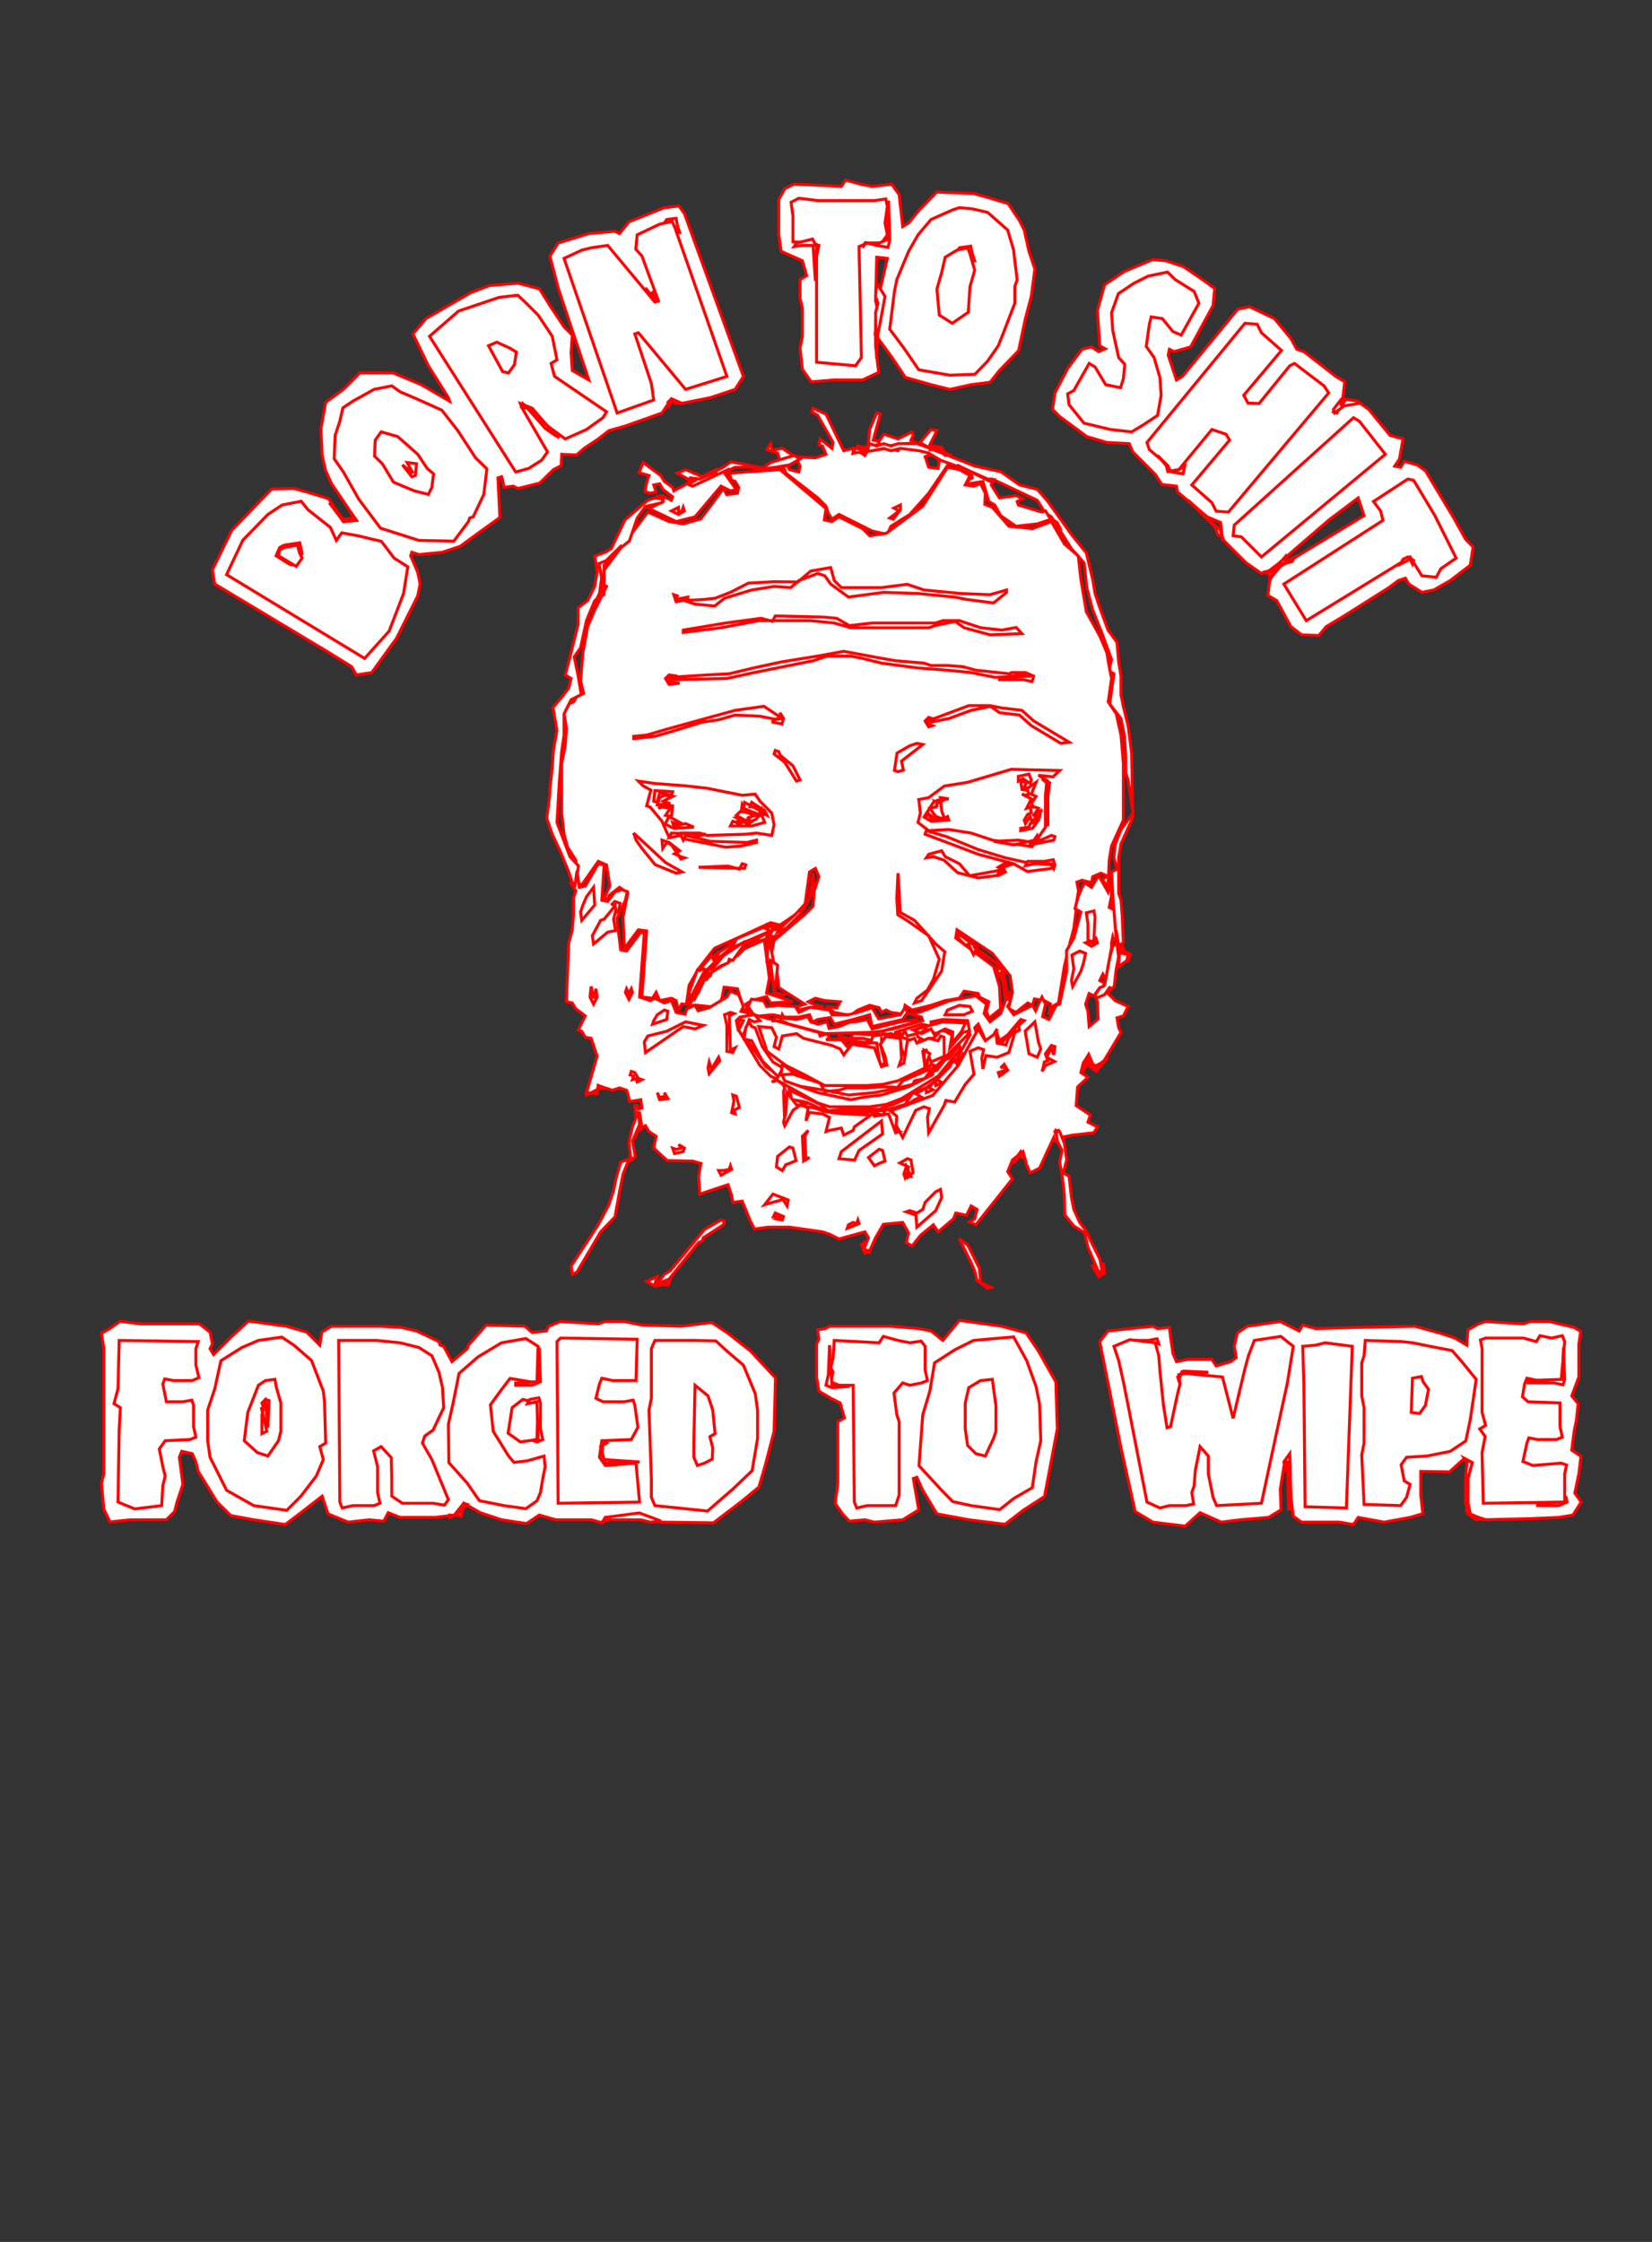<svg width="560" height="760" version="1.1" xmlns="http://www.w3.org/2000/svg">
    <rect width="100%" height="100%" fill="#333333" stroke="none"/>
    <path fill="white" stroke="red" stroke-width="1" opacity="1.0"
          d=" M  269.2 62.4 L  285.2 63.2 L  286.64 61.04 291.6 62.4 L  295.6 63.2 L  302.32 62.48 304.8 66.0 L  306.0 76.8 L  308.0 75.6 L  311.6 71.2 L  317.52 65.12 330.0 65.6 L  334.4 66.8 L  341.76 69.04 345.6 74.8 L  347.2 78.0 L  348.8 85.2 L  350.8 91.2 349.6 100.4 L  347.6 108.0 L  345.28 118.88 338.8 125.6 L  335.6 129.6 329.2 130.4 L  322.0 132.0 L  315.6 130.4 L  306.88 127.92 302.4 121.2 L  296.64 113.36 298.4 98.0 L  300.8 87.6 L  297.2 87.2 L  296.8 102.0 L  297.6 105.2 L  296.8 108.4 L  296.8 117.2 L  297.84 126.24 292.4 128.8 L  282.8 128.8 L  274.96 129.44 272.0 125.2 L  271.2 118.0 L  272.0 114.0 L  272.0 104.4 L  271.2 101.2 L  271.2 94.8 L  273.44 93.44 272.0 88.4 L  264.8 85.2 L  264.0 79.6 L  264.0 67.6 L  266.0 64.0 L  269.2 62.4 Z"/>
    <path fill="white" stroke="red" stroke-width="1" opacity="1.0"
          d=" M  270.8 67.2 L  277.2 68.0 L  290.8 68.0 L  296.4 68.0 L  300.24 67.44 300.8 70.0 L  300.0 75.6 L  300.8 79.6 L  298.8 82.4 L  294.0 82.4 L  291.2 83.6 L  292.0 121.2 L  290.0 124.0 L  276.8 122.8 L  276.8 94.0 L  276.8 86.8 L  277.6 83.2 275.6 82.4 L  268.8 82.0 L  268.8 73.2 L  268.16 68.56 270.8 67.2 Z"/>
    <path fill="white" stroke="red" stroke-width="1" opacity="1.0"
          d=" M  301.2 68.0 L  301.6 81.2 L  301.04 83.84 297.2 83.2 L  293.44 82.24 292.4 84.0 L  293.2 82.4 L  298.0 82.4 L  300.8 81.2 L  301.2 68.0 Z"/>
    <path fill="white" stroke="red" stroke-width="1" opacity="1.0"
          d=" M  225.2 70.4 L  230.16 69.84 232.0 72.4 L  252.0 127.6 L  249.2 132.0 L  240.8 134.8 L  230.8 136.8 L  227.6 135.2 L  224.4 140.0 L  212.0 144.4 L  206.4 146.0 L  202.8 148.8 L  198.0 152.0 L  195.44 154.24 190.4 154.0 L  190.24 157.84 187.6 159.2 L  182.96 163.76 175.6 165.6 L  174.0 164.8 L  170.8 165.2 170.4 162.8 L  170.0 161.6 L  168.8 162.0 L  169.44 175.44 162.0 180.8 L  156.0 185.2 L  150.0 187.2 L  142.0 188.0 L  139.6 187.2 L  139.2 188.4 L  141.6 194.0 L  142.4 198.0 L  141.6 202.0 L  134.4 216.4 L  126.0 228.0 L  120.8 228.8 119.2 226.0 L  110.8 220.8 L  72.8 198.0 L  72.0 193.2 L  78.56 179.76 88.4 169.6 L  92.16 165.76 99.6 165.6 L  104.0 166.8 L  111.36 169.04 115.2 174.8 L  116.4 176.8 L  120.8 176.4 L  112.4 164.0 L  110.4 159.6 L  109.2 154.4 L  108.8 145.2 L  110.4 136.4 116.4 132.0 L  122.0 126.4 133.2 126.4 L  142.8 130.4 L  152.4 136.0 L  152.0 134.8 L  145.2 124.0 L  140.0 113.2 L  144.4 108.0 L  159.6 99.2 L  166.0 96.8 L  175.6 96.0 L  182.88 97.92 186.4 103.6 L  191.2 110.8 L  194.0 113.6 193.6 119.6 L  194.0 125.6 L  199.6 128.8 L  199.2 127.6 L  193.6 110.8 L  189.2 97.6 L  186.4 86.8 L  189.2 82.4 L  199.6 79.2 L  208.4 78.4 L  210.0 79.2 L  213.2 75.2 L  225.2 70.4 Z"/>
    <path fill="white" stroke="red" stroke-width="1" opacity="1.0"
          d=" M  325.2 70.4 L  329.6 70.8 L  334.8 72.0 L  341.6 78.0 L  343.6 84.8 L  344.0 88.4 L  344.8 94.8 L  344.0 97.2 L  344.0 102.8 L  340.0 113.2 L  338.4 117.2 L  334.8 122.4 L  330.48 126.88 322.0 127.2 L  311.44 125.36 306.4 118.0 L  301.6 111.6 303.2 98.8 L  304.0 94.8 L  308.0 85.2 L  311.2 79.6 L  315.6 74.4 L  322.8 71.2 L  325.2 70.4 Z"/>
    <path fill="white" stroke="red" stroke-width="1" opacity="1.0"
          d=" M  226.0 74.4 L  229.2 74.0 229.6 76.4 L  230.4 78.8 L  229.6 78.8 L  227.6 75.2 L  225.2 75.6 226.0 74.4 Z"/>
    <path fill="white" stroke="red" stroke-width="1" opacity="1.0"
          d=" M  223.6 76.0 L  227.84 75.04 228.8 77.2 L  246.4 127.6 L  232.4 132.0 L  216.4 112.8 L  215.2 113.2 L  220.0 127.6 L  220.8 130.0 L  221.6 135.6 L  209.2 140.0 L  191.2 87.6 L  197.2 84.8 L  200.4 84.0 L  206.0 83.2 L  222.0 102.4 L  223.2 102.0 L  217.6 86.8 L  215.52 84.48 216.0 79.6 L  223.6 76.0 Z"/>
    <path fill="white" stroke="red" stroke-width="1" opacity="1.0"
          d=" M  270.0 82.4 L  275.44 81.04 276.8 83.6 L  276.4 95.2 L  275.6 83.2 L  271.6 83.2 L  269.2 83.6 270.0 82.4 Z"/>
    <path fill="white" stroke="red" stroke-width="1" opacity="1.0"
          d=" M  325.2 84.0 L  329.04 83.44 329.6 86.0 L  330.4 88.4 L  329.6 88.4 L  327.6 84.8 L  324.4 85.44 325.2 84.0 Z"/>
    <path fill="white" stroke="red" stroke-width="1" opacity="1.0"
          d=" M  324.4 84.8 L  328.0 84.0 328.8 86.0 L  330.4 91.6 L  328.8 97.2 L  328.24 105.84 322.8 109.6 L  318.4 106.8 L  317.6 98.0 L  319.2 92.4 L  320.4 87.2 324.4 84.8 Z"/>
    <path fill="white" stroke="red" stroke-width="1" opacity="1.0"
          d=" M  390.8 88.0 L  395.2 88.4 L  401.2 90.4 L  408.8 95.6 L  411.76 97.84 411.2 103.6 L  403.6 117.6 L  398.0 119.2 L  396.4 118.4 L  396.0 120.4 L  398.8 128.8 L  400.8 127.6 L  419.6 104.8 L  423.6 104.0 L  432.0 108.0 437.6 114.8 L  439.6 118.4 L  442.0 119.2 L  445.6 122.0 L  452.8 127.6 L  455.84 129.44 455.2 134.8 L  452.0 139.6 L  453.2 140.0 L  454.72 135.92 461.2 136.8 L  464.0 138.8 L  471.2 147.6 L  475.6 148.8 474.4 155.6 L  472.8 158.0 L  474.8 158.4 L  476.0 156.4 480.4 157.6 L  483.2 159.6 L  492.8 175.6 L  496.8 182.8 L  499.36 185.44 498.4 191.6 L  491.6 196.8 L  486.0 200.0 L  482.0 200.8 L  477.6 198.0 L  476.4 196.0 L  474.0 196.8 L  470.8 199.2 L  455.6 208.8 L  449.6 212.4 L  447.04 215.44 441.2 215.2 L  437.6 212.4 L  432.8 203.6 L  429.84 201.84 430.4 196.4 L  434.0 192.0 L  462.4 174.8 L  460.4 168.8 L  450.8 176.0 L  439.2 186.0 L  433.2 191.2 L  430.0 193.6 L  427.6 194.4 L  422.4 190.8 L  414.4 182.8 L  413.76 177.12 409.2 175.2 L  399.2 166.8 L  398.8 164.8 L  393.84 164.24 391.6 160.8 L  384.0 153.2 L  382.8 150.4 L  375.2 150.0 L  368.4 148.0 L  359.2 141.2 L  356.8 138.8 357.6 133.2 L  362.0 124.8 L  366.8 118.4 L  370.0 117.6 L  372.4 119.2 L  374.64 118.24 372.8 117.2 L  372.0 105.2 L  374.48 96.48 381.2 92.0 L  390.8 88.0 Z"/>
    <path fill="white" stroke="red" stroke-width="1" opacity="1.0"
          d=" M  389.2 93.6 L  395.76 92.24 398.4 94.8 L  404.8 98.8 L  406.4 102.8 L  400.4 113.6 L  397.6 112.4 L  394.0 108.0 L  390.24 107.44 389.6 110.0 L  388.56 117.44 391.2 121.2 L  393.2 128.0 L  393.6 134.0 L  392.4 140.8 387.6 144.0 L  383.6 146.4 376.4 145.6 L  367.44 143.44 362.4 137.2 L  361.92 133.52 364.0 132.4 L  369.2 123.2 L  371.2 124.4 L  374.8 130.4 L  379.84 131.44 380.8 128.4 L  381.28 123.52 379.2 121.2 L  377.2 112.0 L  376.8 106.0 L  379.12 99.52 384.4 96.0 L  389.2 93.6 Z"/>
    <path fill="white" stroke="red" stroke-width="1" opacity="1.0"
          d=" M  297.2 96.0 L  300.0 100.48 298.4 109.2 L  297.6 113.2 L  297.2 121.6 L  296.8 106.0 L  297.6 102.8 L  296.8 100.4 L  297.2 96.0 Z"/>
    <path fill="white" stroke="red" stroke-width="1" opacity="1.0"
          d=" M  218.8 97.6 L  220.24 100.08 221.6 98.8 L  221.2 100.0 L  222.4 100.4 L  222.0 101.6 L  218.8 97.6 Z"/>
    <path fill="white" stroke="red" stroke-width="1" opacity="1.0"
          d=" M  169.2 100.8 L  175.52 100.08 178.4 102.8 L  182.4 106.8 L  187.2 114.0 L  188.8 122.0 L  186.8 123.2 188.0 127.6 L  205.6 139.6 L  204.4 141.6 L  198.8 145.6 L  191.6 148.8 L  185.6 144.4 L  180.4 138.4 L  176.4 136.8 L  176.8 138.0 L  185.6 153.2 L  183.6 156.0 L  179.2 158.8 L  174.8 160.0 L  145.6 114.0 L  155.44 105.44 169.2 100.8 Z"/>
    <path fill="white" stroke="red" stroke-width="1" opacity="1.0"
          d=" M  422.0 109.6 L  426.16 109.92 427.6 112.8 L  434.4 118.8 L  421.6 134.0 L  423.04 136.64 426.8 136.8 L  437.2 124.0 L  438.8 123.2 L  448.8 130.8 L  450.4 133.2 L  416.4 173.6 L  412.24 173.28 410.8 170.4 L  404.0 164.4 L  416.8 149.2 L  415.6 147.2 L  410.8 145.6 L  399.6 159.2 L  395.84 159.84 395.2 157.2 L  389.6 152.4 L  388.8 150.0 L  422.0 109.6 Z"/>
    <path fill="white" stroke="red" stroke-width="1" opacity="1.0"
          d=" M  168.4 116.0 L  172.8 118.0 L  175.04 119.36 174.4 123.6 L  172.4 126.4 L  170.4 126.0 L  165.6 117.2 L  168.4 116.0 Z"/>
    <path fill="white" stroke="red" stroke-width="1" opacity="1.0"
          d=" M  126.8 132.0 L  132.8 130.8 135.6 132.8 L  141.2 135.2 L  149.76 139.04 155.2 146.0 L  161.2 155.2 L  165.04 158.96 164.0 167.6 L  160.4 175.2 L  159.2 175.6 L  158.8 176.8 L  153.84 183.44 142.0 183.2 L  128.96 179.04 121.6 169.2 L  116.4 160.0 L  113.28 155.52 113.6 147.6 L  115.2 142.8 L  116.24 138.24 119.6 136.0 L  126.8 132.0 Z"/>
    <path fill="white" stroke="red" stroke-width="1" opacity="1.0"
          d=" M  227.6 135.2 L  230.4 136.4 L  229.2 136.8 L  227.6 136.0 L  226.8 137.6 L  226.4 136.4 L  227.6 135.2 Z"/>
    <path fill="white" stroke="red" stroke-width="1" opacity="1.0"
          d=" M  454.8 135.2 L  454.4 136.4 L  454.8 137.6 L  456.16 135.36 460.4 136.0 L  460.4 136.8 L  455.6 137.6 L  452.4 140.0 L  452.0 138.8 L  454.8 135.2 Z"/>
    <path fill="white" stroke="red" stroke-width="1" opacity="1.0"
          d=" M  177.2 136.8 L  185.6 144.4 L  186.8 146.4 L  189.6 148.4 L  187.6 147.2 L  184.8 145.2 L  178.8 138.4 L  176.8 138.0 L  177.2 136.8 Z"/>
    <path fill="white" stroke="red" stroke-width="1" opacity="1.0"
          d=" M  275.6 138.4 L  280.0 140.4 L  286.0 152.8 L  289.2 152.0 L  289.2 153.6 L  290.8 152.8 L  293.2 154.4 L  294.0 152.8 L  301.2 152.0 L  304.4 152.8 L  305.6 150.8 310.0 152.0 L  316.0 154.0 L  313.6 154.8 L  314.8 158.4 L  318.0 158.8 318.4 156.4 L  317.2 154.4 L  321.6 157.2 L  314.8 167.2 L  308.4 174.4 L  302.0 178.4 L  300.8 181.2 295.6 180.0 L  284.4 174.4 L  282.0 176.0 L  280.8 174.0 L  280.0 171.6 L  277.2 168.8 L  266.4 160.4 L  266.0 159.2 L  264.8 158.8 L  266.8 157.6 L  267.6 159.2 L  270.8 160.0 L  271.2 158.0 L  270.4 156.4 L  270.8 155.2 L  269.2 154.4 L  264.4 156.0 L  263.6 153.6 L  260.0 152.4 L  261.2 150.4 L  261.84 152.64 265.2 152.0 L  269.52 154.88 276.4 155.2 L  280.0 154.0 L  278.8 151.2 L  277.6 150.8 L  278.0 148.8 L  282.0 152.0 L  282.4 150.0 L  277.2 140.8 L  275.2 139.6 L  275.6 138.4 Z"/>
    <path fill="white" stroke="red" stroke-width="1" opacity="1.0"
          d=" M  297.2 140.0 L  298.4 140.4 L  296.0 149.2 L  298.0 149.6 L  299.6 147.2 L  304.4 148.8 L  309.2 146.4 L  309.6 147.6 L  308.8 149.2 L  310.4 150.0 L  300.4 151.2 L  298.0 150.4 L  296.4 151.2 L  294.8 150.4 L  294.24 152.64 290.8 152.0 L  290.8 151.2 L  293.84 151.84 294.4 150.0 L  294.8 145.6 L  297.2 140.0 Z"/>
    <path fill="white" stroke="red" stroke-width="1" opacity="1.0"
          d=" M  458.8 141.6 L  460.8 142.8 L  469.6 154.0 L  427.6 188.8 L  420.8 182.0 L  418.0 181.6 418.4 178.0 L  458.8 141.6 Z"/>
    <path fill="white" stroke="red" stroke-width="1" opacity="1.0"
          d=" M  315.6 145.6 L  317.6 146.0 L  315.2 150.8 L  315.6 152.0 L  312.4 150.4 L  311.2 150.8 L  315.6 145.6 Z"/>
    <path fill="white" stroke="red" stroke-width="1" opacity="1.0"
          d=" M  129.2 146.4 L  134.8 148.0 L  141.6 154.0 L  144.8 158.8 L  146.96 160.64 146.4 165.2 L  145.2 167.6 140.4 166.4 L  133.36 163.44 129.6 157.2 L  126.96 154.64 127.2 149.2 L  129.2 146.4 Z"/>
    <path fill="white" stroke="red" stroke-width="1" opacity="1.0"
          d=" M  294.8 150.4 L  297.2 151.2 L  299.6 150.4 L  302.0 151.2 L  304.4 150.4 L  310.8 150.4 L  313.2 151.2 L  330.4 158.0 L  339.28 159.92 345.6 164.4 L  351.68 165.92 355.2 170.0 L  363.2 181.2 L  368.24 187.44 370.4 196.4 L  371.2 201.2 L  372.8 206.0 L  375.6 213.6 L  378.64 217.76 379.2 224.4 L  380.0 229.2 L  380.0 235.6 L  380.8 239.6 L  382.4 246.0 L  383.6 255.2 L  384.0 277.2 L  380.0 286.0 L  379.2 290.8 L  379.2 302.8 L  380.0 305.2 L  380.4 310.4 L  380.8 319.6 L  378.72 320.72 379.2 324.4 L  378.4 328.4 L  377.68 334.48 374.0 337.6 L  371.6 338.4 L  371.2 337.2 L  373.2 334.4 L  374.4 334.0 L  376.0 325.2 L  377.2 320.8 L  379.04 319.44 378.4 315.6 L  376.4 314.4 377.6 310.0 L  376.8 295.6 L  378.64 294.64 377.6 290.8 L  378.0 286.4 L  380.0 281.2 L  384.08 275.68 382.4 264.4 L  381.6 262.0 L  381.6 256.4 L  381.2 249.6 L  380.0 243.6 L  376.16 238.64 377.6 228.4 L  375.84 227.44 376.8 223.6 L  373.6 214.8 L  370.4 206.8 L  368.4 199.2 L  367.52 190.88 363.2 186.0 L  356.4 175.2 L  354.4 174.0 L  351.6 169.6 L  336.4 162.4 L  334.8 162.4 L  327.6 159.2 L  318.8 156.0 L  314.8 153.6 L  311.6 152.8 L  305.2 152.0 L  302.0 152.8 L  299.6 152.0 L  295.6 152.8 L  289.2 153.6 L  290.0 152.0 L  294.0 152.8 294.8 150.4 Z"/>
    <path fill="white" stroke="red" stroke-width="1" opacity="1.0"
          d=" M  316.4 151.2 L  319.2 151.6 L  320.4 153.6 L  321.6 154.0 L  320.4 154.4 L  318.0 152.0 L  315.6 152.4 316.4 151.2 Z"/>
    <path fill="white" stroke="red" stroke-width="1" opacity="1.0"
          d=" M  269.2 154.4 L  271.2 155.6 L  267.6 157.6 L  262.8 158.4 L  257.2 159.2 L  254.8 158.4 L  249.2 158.4 L  228.4 168.0 L  228.4 167.2 L  236.4 162.4 L  242.0 160.0 L  245.2 158.4 L  247.76 156.56 253.2 157.6 L  258.64 158.64 261.2 156.8 L  269.2 154.4 Z"/>
    <path fill="white" stroke="red" stroke-width="1" opacity="1.0"
          d=" M  392.4 154.4 L  396.0 158.0 L  396.64 159.84 399.6 159.2 L  401.6 158.0 L  401.04 160.64 397.2 160.0 L  392.4 154.4 Z"/>
    <path fill="white" stroke="red" stroke-width="1" opacity="1.0"
          d=" M  138.0 156.8 L  141.2 157.2 140.8 161.2 L  139.6 161.6 L  136.4 157.6 L  140.0 160.4 L  138.0 156.8 Z"/>
    <path fill="white" stroke="red" stroke-width="1" opacity="1.0"
          d=" M  218.0 156.8 L  224.0 161.2 L  225.2 163.2 L  228.0 165.2 L  228.4 166.4 L  233.6 163.6 L  233.2 162.4 L  229.6 160.4 L  232.4 159.2 L  238.0 161.6 L  242.8 159.2 L  242.8 160.0 L  237.2 162.4 L  234.0 162.0 233.6 164.4 L  234.8 164.8 L  246.8 159.2 L  246.8 160.0 L  245.6 160.4 L  249.6 166.0 L  247.6 166.4 L  244.4 164.8 L  235.6 175.2 L  229.2 176.8 L  220.0 172.4 L  224.8 170.0 L  224.4 168.8 L  222.4 168.4 L  224.4 168.0 L  227.6 169.6 L  228.0 168.4 L  224.8 166.0 L  223.6 164.0 L  221.6 164.4 L  222.4 166.8 L  220.4 167.2 L  218.64 166.64 219.2 163.6 L  220.0 161.2 L  216.64 160.24 218.0 156.8 Z"/>
    <path fill="white" stroke="red" stroke-width="1" opacity="1.0"
          d=" M  324.4 157.6 L  335.6 163.2 L  336.8 162.8 L  336.0 164.4 L  338.8 168.8 L  344.4 168.0 L  346.64 169.04 344.8 170.0 L  345.2 171.2 L  353.2 173.6 L  354.4 173.2 L  355.6 175.2 L  358.4 177.2 L  359.2 178.8 L  357.6 178.0 L  356.4 176.0 L  351.6 177.6 L  344.4 178.4 L  339.2 174.8 L  337.2 171.2 L  335.2 170.0 L  333.2 163.2 L  328.4 164.0 L  328.0 162.8 L  329.6 162.0 L  329.2 160.8 L  326.0 159.2 L  324.4 157.6 Z"/>
    <path fill="white" stroke="red" stroke-width="1" opacity="1.0"
          d=" M  321.2 158.4 L  325.2 159.2 L  328.8 161.2 L  327.2 164.4 L  330.0 164.8 L  332.4 164.0 L  334.0 167.2 L  333.84 170.96 336.4 172.0 L  342.0 178.4 L  350.0 179.2 L  356.4 176.8 L  360.8 184.4 L  365.52 188.48 366.4 196.4 L  368.24 207.36 372.8 215.6 L  375.2 221.2 L  376.0 226.0 L  376.8 230.0 L  375.68 237.92 378.4 242.0 L  380.0 249.2 L  380.8 258.8 L  380.8 278.0 L  376.8 286.8 L  376.0 291.6 L  375.6 300.8 L  373.6 298.0 L  375.44 297.04 373.2 296.0 L  370.4 297.2 L  370.0 299.2 L  366.8 298.4 L  365.04 299.04 365.6 302.0 L  364.8 306.8 L  364.8 308.4 L  364.0 314.8 L  362.8 319.2 L  360.8 327.6 L  358.8 340.0 L  356.8 341.2 L  355.6 344.0 L  356.08 340.32 354.0 339.2 L  350.64 338.64 350.0 340.8 L  348.4 340.0 L  344.4 343.2 L  341.84 341.84 343.2 336.4 L  342.4 330.8 L  336.4 323.2 L  324.4 315.2 L  324.0 318.0 L  336.8 327.6 L  338.8 334.4 L  339.2 342.0 L  335.2 345.2 L  334.4 342.8 L  335.2 339.6 L  332.0 338.0 L  331.6 336.8 L  326.8 336.0 325.2 338.4 L  320.4 339.2 L  315.6 340.8 L  309.2 342.4 L  306.8 340.8 L  306.24 343.84 302.0 343.2 L  300.4 342.4 L  298.8 343.2 L  298.0 341.6 L  294.8 340.8 L  290.8 342.4 L  288.24 344.24 282.8 343.2 L  280.0 341.2 L  283.68 341.68 284.8 339.6 L  279.6 339.2 L  276.4 338.4 L  274.0 339.6 276.4 340.8 L  279.2 341.2 L  275.6 341.6 L  274.0 341.6 L  270.8 342.4 L  270.4 341.2 L  272.8 340.4 L  264.0 334.8 L  263.2 327.6 L  261.2 324.8 262.4 318.8 L  272.8 310.0 L  275.6 307.2 276.0 302.0 L  277.6 297.2 L  276.4 294.4 L  274.4 295.6 L  272.72 307.92 264.4 313.6 L  261.2 312.8 L  250.8 317.6 L  242.24 321.44 236.8 328.4 L  233.6 334.0 L  232.8 339.6 L  234.0 340.0 L  236.8 336.4 L  238.8 332.0 L  240.8 330.8 L  241.2 329.6 L  247.2 326.0 L  248.4 324.0 L  250.0 324.0 L  252.4 321.6 L  259.6 318.4 L  259.2 319.6 L  260.8 331.6 L  259.84 336.64 262.8 337.6 L  268.8 339.6 L  261.2 340.0 L  259.84 337.84 254.8 339.2 L  252.8 340.4 L  253.6 342.8 L  252.0 342.0 L  250.0 335.2 L  245.44 334.64 244.8 338.0 L  244.4 339.2 L  241.76 341.36 236.4 340.8 L  234.8 340.8 L  231.12 340.32 230.0 342.4 L  229.2 339.2 L  227.6 338.4 L  223.6 339.2 L  222.4 336.4 221.2 338.4 L  217.6 338.0 L  219.2 315.6 L  216.4 315.2 L  211.6 321.6 L  211.2 310.8 L  212.8 302.8 L  210.0 300.8 L  206.4 303.6 L  206.0 304.8 L  204.8 304.4 L  206.72 300.32 205.6 293.2 L  202.8 292.0 L  197.2 300.0 L  196.0 299.6 L  195.2 291.6 L  192.4 287.2 L  191.2 282.8 L  190.4 275.6 L  190.4 258.8 L  191.6 252.8 L  192.0 246.8 L  191.12 241.2 193.2 238.4 L  194.4 238.0 L  195.6 236.0 L  197.84 235.04 196.8 230.8 L  197.6 221.2 L  199.2 212.4 L  201.6 206.8 L  205.6 198.8 L  203.6 197.6 204.8 193.2 L  219.6 173.6 L  226.8 176.8 L  231.6 177.6 L  237.52 175.92 240.8 171.6 L  245.2 165.6 L  246.32 167.68 250.0 167.2 L  250.4 165.2 L  249.2 163.2 L  248.0 162.8 L  247.2 160.4 L  264.4 159.2 L  280.0 172.4 L  279.44 176.24 282.0 176.8 L  284.4 175.2 L  292.4 179.2 L  294.8 181.6 300.4 180.8 L  312.8 171.6 L  321.2 158.4 Z"/>
    <path fill="white" stroke="red" stroke-width="1" opacity="1.0"
          d=" M  477.2 162.4 L  479.2 162.8 L  486.4 174.8 L  493.6 189.2 L  488.4 192.8 L  486.88 195.68 482.0 195.2 L  478.0 188.8 L  442.8 210.4 L  435.2 198.0 L  468.8 176.4 L  468.0 173.2 L  465.6 170.0 L  477.2 162.4 Z"/>
    <path fill="white" stroke="red" stroke-width="1" opacity="1.0"
          d=" M  222.0 168.8 L  224.8 169.2 L  224.4 170.4 L  218.8 171.68 216.0 175.6 L  213.36 183.36 207.6 188.0 L  204.8 190.8 L  203.04 191.84 204.0 195.6 L  204.72 201.52 201.6 203.6 L  198.8 210.4 L  196.8 219.6 L  194.64 222.64 196.0 229.2 L  197.04 235.44 193.6 237.2 L  191.2 242.0 L  191.2 249.2 L  190.4 254.8 L  189.6 265.2 L  188.8 278.8 L  193.2 290.4 L  196.08 293.52 195.2 300.4 L  194.4 300.4 L  192.8 295.6 L  190.0 288.8 L  187.2 282.8 L  185.36 277.44 186.4 269.2 L  186.4 267.6 L  187.2 260.4 L  187.6 254.4 L  188.8 247.6 L  187.44 239.84 190.4 236.4 L  192.8 233.2 L  193.6 230.0 L  191.6 228.8 192.8 224.4 L  196.0 211.6 L  196.0 206.0 199.2 203.6 L  201.6 198.8 L  202.4 194.0 L  201.68 188.48 205.2 187.2 L  207.2 186.0 L  211.84 176.24 219.6 169.6 L  222.0 168.8 Z"/>
    <path fill="white" stroke="red" stroke-width="1" opacity="1.0"
          d=" M  402.8 169.6 L  413.6 179.6 L  414.4 182.0 L  412.8 181.2 L  412.0 178.8 L  409.2 176.0 L  402.8 169.6 Z"/>
    <path fill="white" stroke="red" stroke-width="1" opacity="1.0"
          d=" M  111.6 170.4 L  116.4 176.0 L  120.0 175.6 L  118.8 173.6 L  120.8 176.4 L  116.4 176.8 L  111.6 170.4 Z"/>
    <path fill="white" stroke="red" stroke-width="1" opacity="1.0"
          d=" M  95.6 171.2 L  102.08 169.92 104.4 172.8 L  112.0 178.8 L  114.0 183.2 L  115.84 180.64 121.2 181.6 L  129.28 183.52 133.6 189.2 L  138.24 192.16 136.8 201.2 L  131.92 213.92 123.6 223.2 L  76.8 194.8 L  82.32 183.12 90.8 174.4 L  95.6 171.2 Z"/>
    <path fill="white" stroke="red" stroke-width="1" opacity="1.0"
          d=" M  305.2 171.2 L  305.2 172.8 L  302.8 176.0 L  301.6 175.6 L  304.8 173.2 L  303.04 172.24 305.2 171.2 Z"/>
    <path fill="white" stroke="red" stroke-width="1" opacity="1.0"
          d=" M  230.0 172.0 L  230.0 173.6 L  231.2 173.2 L  231.6 172.0 L  232.0 173.2 L  230.0 174.4 L  227.6 173.2 230.0 172.0 Z"/>
    <path fill="white" stroke="red" stroke-width="1" opacity="1.0"
          d=" M  96.4 184.8 L  101.6 184.0 102.4 187.6 L  102.0 188.8 L  99.6 185.6 L  95.84 185.04 94.4 186.8 L  95.6 189.6 L  99.2 191.6 L  98.0 191.2 L  93.6 188.4 L  94.8 185.6 L  96.4 184.8 Z"/>
    <path fill="white" stroke="red" stroke-width="1" opacity="1.0"
          d=" M  210.8 184.8 L  204.8 191.6 L  204.8 197.2 L  204.0 200.4 L  201.2 205.6 L  201.6 204.4 L  203.2 201.2 L  204.0 195.6 L  203.04 191.04 205.6 190.0 L  210.8 184.8 Z"/>
    <path fill="white" stroke="red" stroke-width="1" opacity="1.0"
          d=" M  96.4 185.6 L  100.8 184.8 101.6 187.6 L  102.4 189.2 L  100.4 192.0 L  94.4 188.4 L  94.8 186.4 L  96.4 185.6 Z"/>
    <path fill="white" stroke="red" stroke-width="1" opacity="1.0"
          d=" M  435.6 188.8 L  435.6 190.4 L  438.8 188.8 L  438.0 190.4 L  433.44 191.44 431.2 194.8 L  430.8 196.0 L  430.0 194.4 L  428.0 194.0 L  430.0 193.6 L  431.2 194.0 L  435.6 188.8 Z"/>
    <path fill="white" stroke="red" stroke-width="1" opacity="1.0"
          d=" M  477.2 188.8 L  479.2 190.0 L  478.8 191.2 L  478.0 189.6 L  474.8 191.2 L  475.6 189.6 L  477.2 188.8 Z"/>
    <path fill="white" stroke="red" stroke-width="1" opacity="1.0"
          d=" M  274.8 193.6 L  281.6 192.4 282.8 196.8 L  285.2 199.2 290.0 199.2 L  298.8 199.2 L  307.52 198.08 313.2 200.0 L  325.6 201.2 L  335.6 201.6 L  341.2 200.0 L  341.2 200.8 L  336.8 204.4 327.6 203.2 L  323.6 202.4 L  311.2 201.2 L  299.6 200.8 L  287.6 202.4 281.6 198.0 L  279.6 195.2 L  277.2 194.4 L  270.8 196.8 L  268.0 199.2 262.4 198.8 L  254.8 200.0 L  245.6 202.8 L  242.24 205.44 235.6 204.8 L  232.0 203.6 L  238.8 203.2 L  242.4 202.8 L  247.6 200.8 L  253.68 197.68 262.4 197.2 L  270.48 197.28 274.8 193.6 Z"/>
    <path fill="white" stroke="red" stroke-width="1" opacity="1.0"
          d=" M  228.4 201.6 L  229.6 202.0 L  229.2 203.2 L  233.2 202.4 L  233.2 203.2 L  229.2 204.0 L  228.4 201.6 Z"/>
    <path fill="white" stroke="red" stroke-width="1" opacity="1.0"
          d=" M  262.8 208.8 L  279.2 209.2 L  283.6 209.6 L  287.92 212.08 295.6 211.2 L  317.2 211.2 L  319.6 210.4 L  325.2 210.4 L  332.4 212.8 L  339.6 213.6 L  344.48 212.72 346.4 214.8 L  335.6 215.2 L  326.8 212.8 L  323.76 210.64 317.2 212.0 L  314.8 212.8 L  309.2 212.8 L  288.4 212.8 L  282.8 211.2 L  274.8 210.4 L  257.2 210.4 L  244.4 212.8 L  231.6 214.4 L  231.6 213.6 L  246.0 211.2 L  258.0 209.6 L  261.84 210.64 262.8 208.8 Z"/>
    <path fill="white" stroke="red" stroke-width="1" opacity="1.0"
          d=" M  286.0 220.8 L  296.8 222.8 L  303.6 224.0 L  313.2 224.8 L  315.6 225.6 L  321.2 225.6 L  326.4 226.0 L  330.8 227.2 L  349.6 229.2 L  337.2 229.6 L  329.2 228.0 L  321.2 227.2 L  310.8 226.4 L  298.8 224.8 L  292.4 223.2 L  288.4 222.4 L  280.4 222.4 L  275.6 224.0 L  271.6 224.8 L  255.6 228.0 L  246.4 230.0 L  227.6 230.4 L  227.6 229.6 L  239.6 228.8 L  247.2 228.4 L  255.6 226.4 L  264.8 224.4 L  277.2 222.4 L  286.0 220.8 Z"/>
    <path fill="white" stroke="red" stroke-width="1" opacity="1.0"
          d=" M  342.8 228.0 L  347.6 228.0 L  350.4 229.2 L  349.84 231.04 346.8 230.4 L  338.8 230.4 L  338.8 229.6 L  349.6 229.2 L  345.2 228.8 L  342.0 229.44 342.8 228.0 Z"/>
    <path fill="white" stroke="red" stroke-width="1" opacity="1.0"
          d=" M  226.8 228.8 L  229.6 229.2 L  226.4 230.0 L  226.8 231.2 L  230.4 231.6 L  226.8 232.0 L  225.6 230.0 L  226.8 228.8 Z"/>
    <path fill="white" stroke="red" stroke-width="1" opacity="1.0"
          d=" M  328.4 239.2 L  335.6 239.2 L  339.6 240.0 L  346.4 240.8 350.4 244.4 L  362.4 251.6 L  359.6 252.0 L  349.6 246.0 L  345.6 242.4 338.8 241.6 L  335.76 239.44 329.2 240.8 L  321.6 243.6 L  315.6 244.8 L  315.6 244.0 L  328.4 239.2 Z"/>
    <path fill="white" stroke="red" stroke-width="1" opacity="1.0"
          d=" M  249.2 240.8 L  258.96 239.44 264.0 242.8 L  263.6 244.0 L  257.6 242.8 L  249.2 242.4 L  243.6 244.0 L  238.0 244.8 L  227.6 248.0 L  222.0 249.6 L  214.8 250.4 L  214.8 249.6 L  219.2 249.2 L  226.0 247.2 L  249.2 240.8 Z"/>
    <path fill="white" stroke="red" stroke-width="1" opacity="1.0"
          d=" M  264.4 241.6 L  265.6 243.6 L  265.04 245.44 262.0 244.8 L  262.0 244.0 L  264.8 243.6 L  264.4 241.6 Z"/>
    <path fill="white" stroke="red" stroke-width="1" opacity="1.0"
          d=" M  314.8 243.2 L  316.0 243.6 L  314.4 244.4 L  314.8 245.6 L  316.0 246.0 L  314.8 246.4 L  313.6 244.4 L  314.8 243.2 Z"/>
    <path fill="white" stroke="red" stroke-width="1" opacity="1.0"
          d=" M  310.8 252.0 L  312.8 252.4 L  305.6 258.0 L  306.24 261.04 304.4 261.6 L  303.2 261.2 L  304.08 255.28 308.4 252.8 L  310.8 252.0 Z"/>
    <path fill="white" stroke="red" stroke-width="1" opacity="1.0"
          d=" M  262.8 254.4 L  264.0 254.8 L  264.4 256.0 L  268.8 259.6 L  271.2 264.4 L  270.0 264.8 L  266.0 258.4 L  262.4 255.6 L  262.8 254.4 Z"/>
    <path fill="white" stroke="red" stroke-width="1" opacity="1.0"
          d=" M  342.8 260.8 L  359.2 261.2 L  356.96 263.36 352.0 262.8 L  355.04 264.64 354.4 270.0 L  354.4 280.4 L  349.84 287.04 336.4 284.8 L  329.2 282.4 L  321.6 281.2 L  314.8 281.6 311.2 278.8 L  312.0 275.6 L  311.44 271.04 314.8 270.4 L  320.08 266.48 328.0 265.2 L  342.8 260.8 Z"/>
    <path fill="white" stroke="red" stroke-width="1" opacity="1.0"
          d=" M  345.2 263.2 L  348.8 262.4 349.6 264.4 L  349.2 265.6 L  346.8 264.0 L  345.2 264.8 L  345.2 263.2 Z"/>
    <path fill="white" stroke="red" stroke-width="1" opacity="1.0"
          d=" M  353.2 264.0 L  355.84 265.36 355.2 270.0 L  355.2 279.6 L  354.4 279.6 L  354.4 270.0 L  354.8 265.36 353.2 264.0 Z"/>
    <path fill="white" stroke="red" stroke-width="1" opacity="1.0"
          d=" M  216.4 264.8 L  222.0 265.6 L  232.4 266.4 L  239.6 267.2 L  251.6 269.6 L  256.0 269.2 257.6 271.6 L  261.6 275.6 L  262.4 279.6 L  261.6 283.2 256.4 282.4 L  252.8 282.8 L  239.6 283.2 L  237.2 282.4 L  230.8 282.4 L  226.64 283.44 225.6 281.2 L  224.4 278.4 L  220.4 273.6 L  219.2 273.2 L  220.64 267.84 218.0 266.4 L  216.4 264.8 Z"/>
    <path fill="white" stroke="red" stroke-width="1" opacity="1.0"
          d=" M  346.0 264.8 L  348.0 265.2 L  347.2 266.8 L  348.4 267.2 L  351.2 265.2 L  349.6 269.2 L  351.2 270.0 L  349.6 272.4 L  351.6 275.2 L  352.8 274.8 L  352.4 276.8 L  350.4 276.4 L  352.64 275.04 349.2 273.6 L  348.0 274.0 L  349.6 270.8 L  346.4 269.2 L  347.6 269.6 L  348.8 269.2 L  348.4 268.0 L  346.4 267.6 L  346.0 264.8 Z"/>
    <path fill="white" stroke="red" stroke-width="1" opacity="1.0"
          d=" M  222.0 268.0 L  228.0 268.4 L  227.6 269.6 L  223.6 268.8 L  222.8 272.0 L  221.6 271.6 L  222.0 268.0 Z"/>
    <path fill="white" stroke="red" stroke-width="1" opacity="1.0"
          d=" M  225.2 269.6 L  228.0 270.0 L  224.8 271.6 L  227.2 272.4 L  222.8 272.8 L  223.2 271.6 L  223.6 270.4 L  225.2 269.6 Z"/>
    <path fill="white" stroke="red" stroke-width="1" opacity="1.0"
          d=" M  318.8 270.4 L  321.6 270.8 L  318.8 271.2 319.2 274.8 L  320.0 277.2 L  318.8 277.6 L  316.8 276.4 L  315.2 274.0 L  317.6 273.2 L  316.8 271.6 L  318.0 272.0 L  319.2 271.6 L  318.8 270.4 Z"/>
    <path fill="white" stroke="red" stroke-width="1" opacity="1.0"
          d=" M  318.0 271.2 L  319.2 271.6 L  317.6 272.4 L  317.2 273.6 L  315.2 274.0 L  317.2 276.8 L  318.4 277.2 L  317.2 277.6 L  314.8 276.0 L  313.6 276.4 L  316.4 272.0 L  318.0 271.2 Z"/>
    <path fill="white" stroke="red" stroke-width="1" opacity="1.0"
          d=" M  252.4 272.0 L  257.6 274.8 L  259.2 278.8 L  254.8 280.0 L  247.6 280.0 L  248.4 278.4 L  250.8 279.2 L  252.4 278.4 L  254.0 279.2 L  257.6 276.4 L  252.0 274.0 L  252.4 272.0 Z"/>
    <path fill="white" stroke="red" stroke-width="1" opacity="1.0"
          d=" M  254.8 272.0 L  259.2 274.8 L  260.0 276.4 L  258.4 275.6 L  257.2 273.6 L  254.24 273.44 254.8 272.0 Z"/>
    <path fill="white" stroke="red" stroke-width="1" opacity="1.0"
          d=" M  224.4 272.8 L  228.0 273.2 L  227.6 276.8 L  225.6 276.4 L  227.2 274.0 L  224.4 273.6 L  223.2 274.0 L  224.4 272.8 Z"/>
    <path fill="white" stroke="red" stroke-width="1" opacity="1.0"
          d=" M  251.6 272.8 L  252.4 274.4 L  257.2 276.0 L  258.24 274.24 259.2 276.4 L  257.84 275.12 256.4 277.6 L  253.2 279.2 L  251.6 278.4 L  250.0 279.2 L  250.0 278.4 L  251.2 278.0 L  249.6 277.2 L  251.6 276.8 L  254.0 278.4 L  254.0 276.8 L  256.0 276.4 L  252.4 275.2 L  251.2 275.6 L  251.6 272.8 Z"/>
    <path fill="white" stroke="red" stroke-width="1" opacity="1.0"
          d=" M  349.2 273.6 L  350.8 273.6 L  352.0 274.0 L  350.4 276.4 L  352.0 277.2 L  350.4 278.0 L  350.0 279.2 L  349.2 276.8 L  347.6 279.2 L  347.2 278.0 L  348.4 276.0 L  349.6 275.6 L  349.2 273.6 Z"/>
    <path fill="white" stroke="red" stroke-width="1" opacity="1.0"
          d=" M  250.8 275.2 L  252.4 275.2 L  256.0 276.4 L  253.6 277.2 L  253.2 278.4 L  249.6 276.4 L  250.8 275.2 Z"/>
    <path fill="white" stroke="red" stroke-width="1" opacity="1.0"
          d=" M  314.8 276.0 L  315.92 278.08 319.6 277.6 L  321.2 276.8 L  321.6 278.0 L  315.6 278.4 L  313.6 277.2 L  314.8 276.0 Z"/>
    <path fill="white" stroke="red" stroke-width="1" opacity="1.0"
          d=" M  226.8 276.8 L  230.4 278.8 L  229.2 279.2 L  228.0 278.8 L  228.4 280.0 L  232.4 279.2 L  235.2 280.4 L  228.4 280.8 L  225.44 279.36 226.8 276.8 Z"/>
    <path fill="white" stroke="red" stroke-width="1" opacity="1.0"
          d=" M  350.8 277.6 L  352.0 278.0 L  350.0 280.8 L  346.0 281.6 L  346.0 280.8 L  348.8 280.4 L  349.2 279.2 L  350.4 278.8 L  350.8 277.6 Z"/>
    <path fill="white" stroke="red" stroke-width="1" opacity="1.0"
          d=" M  314.0 281.6 L  320.8 283.6 L  331.6 288.0 L  340.8 290.8 L  348.0 292.4 L  356.8 293.2 L  356.4 294.4 L  348.24 295.44 343.6 292.8 L  331.6 289.6 L  313.6 282.8 L  314.0 281.6 Z"/>
    <path fill="white" stroke="red" stroke-width="1" opacity="1.0"
          d=" M  214.8 282.4 L  225.6 292.4 L  231.2 295.6 L  229.2 296.0 L  222.08 293.12 217.6 287.6 L  215.6 284.8 L  214.8 282.4 Z"/>
    <path fill="white" stroke="red" stroke-width="1" opacity="1.0"
          d=" M  227.6 282.4 L  239.2 282.8 L  234.0 284.0 L  232.4 283.2 L  231.6 284.8 L  230.8 283.2 L  226.8 284.0 227.6 282.4 Z"/>
    <path fill="white" stroke="red" stroke-width="1" opacity="1.0"
          d=" M  232.4 283.2 L  240.8 285.2 L  253.2 285.6 L  256.4 284.8 L  256.4 285.6 L  251.2 286.8 L  246.0 287.2 L  232.0 284.4 L  232.4 283.2 Z"/>
    <path fill="white" stroke="red" stroke-width="1" opacity="1.0"
          d=" M  351.6 283.2 L  352.4 284.8 L  350.8 284.8 L  343.6 286.4 L  336.8 285.2 L  345.2 284.8 L  350.0 285.6 351.6 283.2 Z"/>
    <path fill="white" stroke="red" stroke-width="1" opacity="1.0"
          d=" M  356.4 283.2 L  357.6 283.6 L  357.2 284.8 L  349.2 286.4 L  349.2 285.6 L  352.0 285.2 L  356.4 283.2 Z"/>
    <path fill="white" stroke="red" stroke-width="1" opacity="1.0"
          d=" M  224.4 284.8 L  226.8 285.6 L  230.4 288.4 L  228.64 289.44 230.8 290.4 L  232.0 290.8 L  230.8 291.2 L  227.6 286.4 L  226.0 285.6 L  224.64 287.6 224.4 284.8 Z"/>
    <path fill="white" stroke="red" stroke-width="1" opacity="1.0"
          d=" M  314.8 289.6 L  319.2 288.4 320.4 290.4 L  325.2 292.8 L  328.72 296.88 338.0 295.2 L  339.2 294.8 L  338.0 296.8 L  331.6 297.6 L  324.64 295.84 320.0 291.6 L  316.4 290.4 L  314.0 290.8 314.8 289.6 Z"/>
    <path fill="white" stroke="red" stroke-width="1" opacity="1.0"
          d=" M  348.4 292.0 L  354.0 292.0 L  357.04 291.44 357.6 293.2 L  357.2 294.4 L  356.4 292.8 L  350.8 292.8 L  347.6 293.44 348.4 292.0 Z"/>
    <path fill="white" stroke="red" stroke-width="1" opacity="1.0"
          d=" M  202.8 292.8 L  204.8 293.2 L  204.0 305.2 L  206.0 305.6 L  208.4 302.4 L  210.8 301.6 L  212.64 302.24 212.0 305.2 L  209.12 311.52 210.4 322.0 L  212.4 322.4 L  217.2 316.0 L  218.4 316.4 L  216.8 338.0 L  220.4 339.2 L  222.0 338.4 L  225.2 340.0 L  227.6 339.2 L  229.2 343.2 L  232.24 343.84 232.8 342.0 L  235.6 340.8 L  236.64 342.64 240.4 341.6 L  246.4 338.0 L  247.6 336.0 L  250.4 337.2 L  252.0 341.2 L  251.2 342.8 L  277.6 350.0 L  278.0 351.2 L  280.4 350.4 L  281.2 352.0 L  280.0 352.4 L  285.2 352.4 287.6 355.2 L  294.8 353.6 L  298.0 352.8 L  302.4 350.8 L  299.6 350.4 L  297.2 351.2 L  298.0 349.6 L  302.8 348.8 L  312.8 346.0 L  312.4 344.8 L  307.44 343.44 306.0 345.6 L  295.6 348.0 L  294.8 344.0 L  289.2 345.6 L  282.8 347.2 L  281.44 344.96 277.2 345.6 L  275.6 346.4 L  272.4 344.8 L  266.0 344.8 L  262.0 344.0 L  255.84 344.56 253.6 341.2 L  254.72 338.72 258.8 339.2 L  259.92 341.28 263.6 340.8 L  269.6 341.2 L  270.8 343.2 L  274.64 341.44 281.2 342.4 L  282.0 344.0 L  287.6 344.0 L  290.8 343.2 L  295.6 341.6 L  297.84 345.36 305.2 344.0 L  306.8 341.6 L  307.92 343.68 311.6 343.2 L  322.0 339.2 L  330.8 337.6 L  334.4 340.4 L  333.6 343.6 L  335.6 346.4 L  339.2 343.6 L  342.0 336.0 L  342.4 339.6 L  341.6 341.2 L  343.6 344.0 L  350.0 340.8 L  351.04 342.64 352.0 340.4 L  353.2 338.0 354.4 340.4 L  353.44 344.64 355.6 345.6 L  358.0 340.8 L  359.2 340.4 L  361.6 329.2 L  361.52 322.32 364.0 318.0 L  366.4 309.2 L  364.4 308.0 365.6 303.6 L  367.6 299.2 L  370.0 300.8 L  372.4 296.8 L  375.6 302.4 L  376.4 298.4 L  376.8 303.6 L  376.0 307.6 L  377.6 308.4 L  378.4 318.8 L  377.6 318.8 L  377.2 317.6 L  376.8 319.6 L  376.8 321.2 L  374.8 332.0 L  373.84 330.24 372.8 332.4 L  374.4 333.2 L  374.0 334.4 L  372.8 334.8 L  370.8 337.6 L  369.2 336.8 L  368.0 340.4 L  368.8 342.8 L  369.2 348.0 L  372.24 345.44 372.0 339.6 L  371.6 338.4 L  374.4 337.2 L  376.4 334.4 L  376.0 335.6 L  375.6 336.8 L  378.0 339.2 L  382.4 341.2 L  380.8 344.4 L  378.64 345.04 379.2 348.4 L  380.0 350.0 L  374.0 360.0 L  370.8 361.6 L  369.04 357.44 367.2 360.4 L  366.4 363.6 L  368.8 365.2 L  365.28 368.48 364.8 374.8 L  369.6 378.0 L  368.8 380.4 L  372.0 382.0 L  370.8 384.0 L  363.6 384.8 L  359.6 385.6 L  358.8 383.2 L  357.6 383.6 L  359.2 387.6 L  357.6 386.8 L  357.2 385.6 L  352.4 396.0 L  349.2 397.6 L  348.0 394.8 L  346.8 390.4 L  343.2 393.2 L  341.6 397.2 L  343.2 399.6 L  330.8 415.2 L  328.64 414.24 330.4 413.2 L  331.2 410.0 L  329.2 408.8 L  327.6 412.0 L  324.0 411.2 323.2 413.2 L  318.0 417.6 L  316.4 415.2 L  312.0 418.8 L  309.2 422.4 L  307.2 421.2 L  308.0 418.0 L  306.0 414.4 L  299.44 415.04 296.8 419.6 L  294.8 424.0 L  292.8 423.6 L  294.4 419.6 L  293.2 417.6 L  284.4 420.0 L  281.2 418.4 L  278.8 417.6 L  273.2 416.8 L  267.6 416.0 L  260.4 416.0 L  255.76 416.64 254.4 414.0 L  251.6 407.2 L  248.4 407.6 248.0 405.2 L  246.8 401.6 L  237.2 404.8 L  236.8 398.8 L  237.6 394.4 234.8 393.6 L  226.16 393.44 221.6 389.2 L  222.4 385.2 L  220.0 383.6 L  218.8 381.6 L  216.0 383.6 L  215.6 384.8 L  215.2 383.6 L  217.6 382.0 216.8 377.2 L  216.0 377.2 L  215.6 379.2 L  215.2 374.8 L  216.0 374.8 L  216.4 376.0 L  217.6 375.6 L  217.2 372.8 L  213.44 373.44 212.8 370.8 L  212.4 369.6 L  210.0 368.8 L  207.6 369.6 L  202.8 368.0 L  202.4 370.8 198.8 370.4 L  199.2 369.2 L  202.4 358.0 L  200.4 352.0 L  198.4 351.6 L  197.2 349.6 L  196.0 349.2 L  198.4 344.4 L  195.2 342.0 L  194.0 340.0 L  192.0 339.6 L  192.8 319.6 L  194.0 315.2 L  194.4 310.0 L  194.4 304.4 L  195.2 302.0 L  193.6 299.6 L  194.4 299.6 L  194.8 300.8 L  195.6 295.2 L  196.4 300.8 L  198.4 300.4 L  202.8 292.8 Z"/>
    <path fill="white" stroke="red" stroke-width="1" opacity="1.0"
          d=" M  251.6 292.8 L  252.8 293.2 L  252.4 294.4 L  236.8 294.0 L  246.8 293.6 L  250.64 294.64 251.6 292.8 Z"/>
    <path fill="white" stroke="red" stroke-width="1" opacity="1.0"
          d=" M  340.4 292.8 L  342.4 293.2 L  340.0 294.0 L  340.8 295.6 L  339.2 296.4 L  340.0 294.8 L  338.4 294.0 L  340.4 292.8 Z"/>
    <path fill="white" stroke="red" stroke-width="1" opacity="1.0"
          d=" M  275.6 296.0 L  276.0 301.2 L  273.6 306.0 L  271.2 310.0 L  266.0 315.2 L  262.4 317.2 L  261.2 320.0 L  260.8 318.0 L  269.6 310.0 L  274.4 304.8 275.6 296.0 Z"/>
    <path fill="white" stroke="red" stroke-width="1" opacity="1.0"
          d=" M  304.4 296.0 L  304.8 302.0 L  305.12 309.28 310.0 312.0 L  317.2 320.0 L  320.24 322.64 319.2 329.2 L  312.4 339.2 L  310.0 340.0 L  310.8 338.4 L  314.4 335.6 L  316.4 332.0 L  318.4 325.2 L  314.8 317.2 308.0 312.4 L  304.32 310.08 304.0 304.4 L  304.4 296.0 Z"/>
    <path fill="white" stroke="red" stroke-width="1" opacity="1.0"
          d=" M  201.2 300.8 L  201.6 306.8 L  197.2 312.0 L  196.8 309.2 L  197.6 306.8 L  198.8 304.0 L  201.2 300.8 Z"/>
    <path fill="white" stroke="red" stroke-width="1" opacity="1.0"
          d=" M  208.4 305.6 L  210.24 306.24 209.6 309.2 L  208.8 309.2 L  208.4 306.4 L  207.2 306.8 L  208.4 305.6 Z"/>
    <path fill="white" stroke="red" stroke-width="1" opacity="1.0"
          d=" M  208.4 307.2 L  208.8 308.4 L  208.0 311.6 L  208.64 315.44 206.0 316.0 L  201.2 320.0 L  200.8 317.2 L  203.6 312.0 L  204.8 311.6 L  208.4 307.2 Z"/>
    <path fill="white" stroke="red" stroke-width="1" opacity="1.0"
          d=" M  370.8 308.8 L  371.2 310.8 L  370.8 319.2 L  368.8 318.8 L  368.8 313.2 L  368.24 309.44 370.8 308.8 Z"/>
    <path fill="white" stroke="red" stroke-width="1" opacity="1.0"
          d=" M  261.2 312.8 L  263.2 314.0 L  260.4 318.4 L  259.6 316.8 L  258.4 316.4 L  259.6 316.0 L  260.8 316.4 L  261.2 315.2 L  262.4 314.8 L  262.0 313.6 L  261.2 312.8 Z"/>
    <path fill="white" stroke="red" stroke-width="1" opacity="1.0"
          d=" M  260.4 313.6 L  262.8 315.2 L  264.8 314.0 L  263.6 316.0 L  265.2 315.2 L  264.4 316.8 L  262.8 317.6 L  260.8 317.2 L  262.0 315.2 L  249.2 320.8 L  246.8 319.6 249.2 318.4 L  258.8 314.4 L  260.4 315.2 L  260.4 313.6 Z"/>
    <path fill="white" stroke="red" stroke-width="1" opacity="1.0"
          d=" M  260.4 316.0 L  260.0 317.2 L  259.6 318.4 L  252.24 320.24 248.4 325.6 L  247.2 325.2 L  246.8 326.4 L  244.0 327.6 L  240.8 330.0 L  239.6 332.0 L  238.4 332.4 L  235.6 338.4 L  235.2 337.2 L  240.4 328.8 L  241.6 328.4 L  245.2 324.0 L  252.4 319.2 L  256.4 318.4 L  260.4 316.0 Z"/>
    <path fill="white" stroke="red" stroke-width="1" opacity="1.0"
          d=" M  325.2 316.8 L  331.2 321.2 L  330.0 323.6 328.8 321.2 L  328.4 320.0 L  327.2 320.4 L  324.8 318.0 L  325.2 316.8 Z"/>
    <path fill="white" stroke="red" stroke-width="1" opacity="1.0"
          d=" M  260.4 318.4 L  261.6 322.8 L  262.4 326.8 L  261.2 328.8 L  260.8 327.6 L  261.6 326.0 L  260.0 326.0 L  260.4 318.4 Z"/>
    <path fill="white" stroke="red" stroke-width="1" opacity="1.0"
          d=" M  371.6 318.4 L  372.0 319.6 L  370.0 320.8 L  368.0 319.6 L  369.2 319.2 L  370.8 320.0 L  371.6 318.4 Z"/>
    <path fill="white" stroke="red" stroke-width="1" opacity="1.0"
          d=" M  249.2 319.2 L  248.4 320.8 L  239.2 328.4 L  234.0 338.4 L  233.6 336.4 L  236.4 328.8 242.0 324.0 L  249.2 319.2 Z"/>
    <path fill="white" stroke="red" stroke-width="1" opacity="1.0"
          d=" M  330.0 320.8 L  339.2 327.6 L  340.8 332.4 L  341.6 338.8 L  340.8 338.8 L  340.0 332.4 L  339.44 327.76 336.4 325.6 L  332.4 323.2 L  330.0 320.8 Z"/>
    <path fill="white" stroke="red" stroke-width="1" opacity="1.0"
          d=" M  380.4 320.8 L  381.2 322.4 L  383.2 323.6 L  382.0 326.4 L  382.4 325.2 L  382.0 323.2 L  380.0 322.0 L  380.4 320.8 Z"/>
    <path fill="white" stroke="red" stroke-width="1" opacity="1.0"
          d=" M  379.6 321.6 L  380.4 323.2 L  382.4 323.6 L  382.0 325.6 L  378.8 328.0 L  379.2 326.8 L  379.6 321.6 Z"/>
    <path fill="white" stroke="red" stroke-width="1" opacity="1.0"
          d=" M  243.6 322.4 L  243.2 325.2 L  239.6 328.8 L  238.4 328.4 L  236.8 329.2 L  241.2 324.0 L  242.0 325.6 L  243.6 322.4 Z"/>
    <path fill="white" stroke="red" stroke-width="1" opacity="1.0"
          d=" M  366.0 322.4 L  368.0 323.2 367.2 326.8 L  366.4 329.2 L  363.6 334.4 L  363.2 332.4 L  364.0 328.4 L  363.36 323.76 366.0 322.4 Z"/>
    <path fill="white" stroke="red" stroke-width="1" opacity="1.0"
          d=" M  261.2 325.6 L  263.6 327.2 263.2 331.6 L  262.4 336.4 265.6 337.2 L  264.4 337.6 L  262.4 336.4 L  261.2 325.6 Z"/>
    <path fill="white" stroke="red" stroke-width="1" opacity="1.0"
          d=" M  338.0 328.0 L  340.8 329.2 L  339.6 332.0 L  339.2 330.8 L  340.0 329.2 L  338.32 330.48 338.0 328.0 Z"/>
    <path fill="white" stroke="red" stroke-width="1" opacity="1.0"
          d=" M  200.4 334.4 L  201.2 338.4 L  202.0 335.2 L  202.4 338.0 L  201.2 340.4 200.0 338.0 L  200.4 334.4 Z"/>
    <path fill="white" stroke="red" stroke-width="1" opacity="1.0"
          d=" M  212.4 335.2 L  213.2 336.8 L  214.0 335.2 L  214.4 336.4 L  213.2 338.8 212.0 336.4 L  212.4 335.2 Z"/>
    <path fill="white" stroke="red" stroke-width="1" opacity="1.0"
          d=" M  325.2 340.8 L  328.8 341.2 L  329.6 342.8 L  326.8 344.0 L  320.4 344.0 L  321.2 342.4 L  325.2 340.8 Z"/>
    <path fill="white" stroke="red" stroke-width="1" opacity="1.0"
          d=" M  225.2 342.4 L  226.4 342.8 L  226.0 345.6 L  221.2 347.2 L  221.6 346.0 L  222.8 344.0 L  225.2 342.4 Z"/>
    <path fill="white" stroke="red" stroke-width="1" opacity="1.0"
          d=" M  247.6 343.2 L  248.8 343.6 L  247.2 344.4 L  247.6 356.0 L  249.2 355.2 L  248.4 356.8 L  246.4 356.4 L  246.4 347.6 L  245.6 344.0 247.6 343.2 Z"/>
    <path fill="white" stroke="red" stroke-width="1" opacity="1.0"
          d=" M  265.2 344.0 L  266.4 346.0 270.8 344.8 L  274.4 344.0 275.2 346.0 L  274.0 345.6 L  268.4 345.6 L  264.72 346.24 265.2 344.0 Z"/>
    <path fill="white" stroke="red" stroke-width="1" opacity="1.0"
          d=" M  250.8 344.8 L  255.68 343.92 257.6 346.0 L  255.6 346.4 L  254.0 345.6 L  252.0 350.8 L  259.6 361.6 L  264.0 364.4 L  264.4 365.6 L  266.0 365.6 L  267.2 366.0 L  266.0 366.4 L  264.0 366.0 L  261.6 366.8 L  263.44 365.84 261.2 364.8 L  257.6 361.2 L  250.4 349.2 L  252.0 346.0 L  250.8 345.6 L  250.0 348.0 L  249.6 346.0 L  250.8 344.8 Z"/>
    <path fill="white" stroke="red" stroke-width="1" opacity="1.0"
          d=" M  262.8 344.8 L  270.0 345.6 L  273.84 344.64 274.8 346.4 L  277.2 347.2 L  280.4 346.4 L  281.04 348.64 284.4 348.0 L  288.4 346.4 L  290.0 346.4 L  294.0 345.6 L  295.6 348.8 L  305.2 346.4 L  310.8 345.6 L  310.8 346.4 L  298.8 349.6 L  294.4 350.0 L  279.6 350.4 L  267.6 347.2 L  264.8 346.0 L  262.16 346.08 262.8 344.8 Z"/>
    <path fill="white" stroke="red" stroke-width="1" opacity="1.0"
          d=" M  319.6 345.6 L  328.0 346.0 L  328.64 349.44 326.4 350.0 L  322.0 355.2 L  322.72 350.88 320.4 349.6 L  319.2 349.2 L  320.4 348.8 L  322.96 349.84 322.8 353.6 L  325.6 350.0 L  327.2 346.8 L  319.6 346.4 L  315.6 347.2 L  315.6 346.4 L  319.6 345.6 Z"/>
    <path fill="white" stroke="red" stroke-width="1" opacity="1.0"
          d=" M  346.0 345.6 L  347.2 346.0 L  342.4 350.0 L  339.6 353.6 L  337.6 352.4 L  338.0 350.4 L  338.8 352.8 L  341.6 350.8 L  346.0 345.6 Z"/>
    <path fill="white" stroke="red" stroke-width="1" opacity="1.0"
          d=" M  232.4 346.4 L  238.4 347.6 L  235.6 348.8 L  231.6 348.0 L  218.8 356.8 L  218.4 353.2 L  219.6 351.2 L  226.0 349.6 L  232.4 346.4 Z"/>
    <path fill="white" stroke="red" stroke-width="1" opacity="1.0"
          d=" M  254.0 346.4 L  254.8 348.0 L  256.0 348.4 L  258.4 354.8 L  262.0 360.0 L  266.0 362.4 L  268.4 364.0 L  272.0 365.2 L  278.0 367.2 L  279.6 370.0 284.4 369.6 L  286.8 368.8 L  294.0 368.8 L  300.0 368.4 L  304.24 368.64 306.0 366.4 L  314.4 362.8 L  315.6 360.8 L  316.8 361.2 L  312.48 366.88 304.4 368.8 L  296.4 370.4 L  287.6 371.2 L  279.6 369.6 L  266.16 367.44 258.4 359.6 L  254.8 352.8 L  252.24 352.24 252.8 348.4 L  254.0 346.4 Z"/>
    <path fill="white" stroke="red" stroke-width="1" opacity="1.0"
          d=" M  319.6 346.4 L  327.2 346.8 L  326.0 349.6 L  322.8 353.6 L  322.96 349.84 320.4 348.8 L  317.2 350.4 L  314.0 348.8 L  311.6 350.4 L  309.6 349.2 L  319.6 346.4 Z"/>
    <path fill="white" stroke="red" stroke-width="1" opacity="1.0"
          d=" M  350.8 346.4 L  352.0 353.2 L  352.8 355.6 L  351.6 358.4 L  348.8 357.2 L  347.52 349.52 350.8 346.4 Z"/>
    <path fill="white" stroke="red" stroke-width="1" opacity="1.0"
          d=" M  312.4 347.2 L  314.4 347.6 L  309.6 349.2 L  312.4 350.4 L  315.6 348.8 L  317.04 351.28 318.4 350.0 L  316.4 352.0 L  314.8 352.0 L  311.6 353.6 L  311.6 352.8 L  312.8 352.4 L  311.2 351.6 L  310.8 350.4 L  307.6 351.2 L  306.64 349.44 305.6 351.6 L  308.0 352.4 L  306.8 358.4 L  305.6 355.6 L  305.2 352.0 L  301.2 351.2 L  301.2 352.8 L  298.8 352.0 L  298.8 352.8 L  300.0 353.2 L  298.4 354.0 L  300.0 360.4 L  298.4 361.2 L  297.2 353.6 L  286.0 352.8 L  286.8 354.4 L  290.8 353.6 L  290.8 354.4 L  288.0 354.8 L  289.6 355.6 L  287.6 356.8 L  287.6 355.2 L  285.2 352.4 280.0 352.4 L  293.2 352.0 L  294.8 352.8 L  295.6 351.2 L  302.0 350.4 L  305.2 351.2 L  305.2 350.4 L  303.2 350.0 L  312.4 347.2 Z"/>
    <path fill="white" stroke="red" stroke-width="1" opacity="1.0"
          d=" M  331.6 347.2 L  333.6 351.6 L  332.0 350.8 L  331.6 348.0 L  330.8 349.6 L  330.4 348.4 L  331.6 347.2 Z"/>
    <path fill="white" stroke="red" stroke-width="1" opacity="1.0"
          d=" M  345.2 347.2 L  345.6 349.2 L  344.0 350.0 L  342.0 356.8 L  338.0 358.4 L  334.24 357.84 333.6 360.4 L  333.2 362.4 L  332.8 358.8 L  333.44 355.84 331.6 355.2 L  328.8 356.4 L  330.16 364.16 327.2 367.6 L  323.6 373.6 L  320.64 373.04 320.0 374.8 L  314.8 384.0 L  314.4 378.8 L  315.04 375.84 313.2 375.2 L  310.4 376.4 L  306.0 385.6 L  303.2 380.4 L  302.4 376.4 L  316.16 371.36 324.8 361.2 L  331.6 348.8 L  334.0 352.8 L  336.8 350.8 L  338.0 348.8 L  337.6 350.0 L  338.0 353.6 L  341.04 354.24 341.6 352.4 L  345.2 347.2 Z"/>
    <path fill="white" stroke="red" stroke-width="1" opacity="1.0"
          d=" M  257.2 348.0 L  261.6 348.4 263.2 351.6 L  262.4 354.8 L  264.0 355.6 L  265.2 351.2 L  270.0 350.4 L  272.4 352.0 L  275.6 352.8 L  282.0 354.4 L  284.8 355.6 L  286.0 357.6 L  288.8 354.0 296.4 355.2 L  298.8 361.6 L  300.64 361.04 300.0 358.0 L  298.4 354.0 L  300.24 351.44 305.2 352.0 L  305.6 358.8 L  304.8 361.2 L  306.4 360.4 L  307.6 352.8 L  310.0 352.0 L  310.8 353.6 L  314.8 352.0 L  318.0 352.8 L  318.8 351.2 L  320.0 351.6 L  320.08 358.08 315.6 360.0 L  314.0 356.0 L  312.8 356.4 L  313.6 362.0 L  304.4 366.4 L  299.2 367.6 L  294.0 368.0 L  279.6 368.0 L  272.8 364.4 L  266.4 361.2 L  260.0 356.4 L  257.2 348.0 Z"/>
    <path fill="white" stroke="red" stroke-width="1" opacity="1.0"
          d=" M  328.4 349.6 L  328.8 350.8 L  324.0 359.6 L  325.6 358.8 L  326.8 356.8 L  326.4 358.0 L  324.4 360.8 L  323.2 358.8 322.0 361.6 L  317.6 366.0 L  319.44 367.04 317.2 368.0 L  317.2 366.4 L  314.4 368.4 L  316.24 369.44 314.0 370.4 L  314.0 368.8 L  310.4 370.8 L  312.24 371.84 310.0 372.8 L  307.6 374.4 L  307.6 372.8 L  305.2 373.6 L  306.0 372.0 L  315.36 368.16 321.6 361.2 L  325.6 354.8 L  321.6 358.0 L  321.2 359.2 L  317.6 362.0 L  317.2 363.2 L  316.0 363.6 L  314.8 365.6 L  309.2 368.0 L  310.0 366.4 L  314.88 365.28 317.2 361.6 L  328.0 350.8 L  328.4 349.6 Z"/>
    <path fill="white" stroke="red" stroke-width="1" opacity="1.0"
          d=" M  289.2 350.4 L  296.0 350.8 L  295.44 352.64 292.4 352.0 L  284.4 352.0 L  284.4 351.2 L  288.24 352.24 289.2 350.4 Z"/>
    <path fill="white" stroke="red" stroke-width="1" opacity="1.0"
          d=" M  325.2 354.4 L  325.6 355.6 L  318.0 364.8 L  305.6 372.4 L  300.4 374.4 L  294.8 375.2 L  281.2 375.2 L  270.96 371.84 263.2 366.0 L  264.64 363.44 266.0 366.4 L  277.2 370.4 L  288.4 372.8 L  292.4 372.0 L  298.8 371.2 L  308.0 368.4 L  316.0 364.4 L  316.4 363.2 L  317.6 362.8 L  320.4 359.2 L  321.6 358.8 L  325.2 354.4 Z"/>
    <path fill="white" stroke="red" stroke-width="1" opacity="1.0"
          d=" M  356.4 354.4 L  357.6 354.8 L  357.2 357.6 L  356.4 355.2 L  354.8 358.4 L  354.4 357.2 L  356.4 354.4 Z"/>
    <path fill="white" stroke="red" stroke-width="1" opacity="1.0"
          d=" M  313.2 356.0 L  315.2 357.2 L  314.4 359.6 L  314.4 361.2 L  313.2 363.2 L  313.6 362.0 L  313.2 356.0 Z"/>
    <path fill="white" stroke="red" stroke-width="1" opacity="1.0"
          d=" M  243.6 358.4 L  244.0 359.6 L  240.4 364.0 L  240.0 362.0 L  240.4 360.0 L  241.2 362.4 L  243.6 358.4 Z"/>
    <path fill="white" stroke="red" stroke-width="1" opacity="1.0"
          d=" M  354.8 358.4 L  357.44 359.84 354.4 361.2 L  353.2 363.2 L  353.6 362.0 L  354.0 360.0 L  355.2 359.6 L  354.8 358.4 Z"/>
    <path fill="white" stroke="red" stroke-width="1" opacity="1.0"
          d=" M  375.6 358.4 L  371.6 363.2 L  368.4 360.8 L  367.6 362.4 L  367.2 361.2 L  368.8 360.4 L  370.8 362.4 L  375.6 358.4 Z"/>
    <path fill="white" stroke="red" stroke-width="1" opacity="1.0"
          d=" M  368.4 359.2 L  371.6 361.6 L  373.6 360.4 L  370.8 362.4 L  369.04 359.04 367.2 360.4 L  368.4 359.2 Z"/>
    <path fill="white" stroke="red" stroke-width="1" opacity="1.0"
          d=" M  265.2 360.8 L  268.4 363.2 L  274.4 366.0 L  273.2 365.6 L  269.2 364.0 L  264.72 364.4 265.2 360.8 Z"/>
    <path fill="white" stroke="red" stroke-width="1" opacity="1.0"
          d=" M  340.4 360.8 L  341.6 362.8 L  338.8 364.8 L  338.4 363.6 L  340.8 362.8 L  340.4 361.6 L  339.2 362.0 L  340.4 360.8 Z"/>
    <path fill="white" stroke="red" stroke-width="1" opacity="1.0"
          d=" M  214.0 363.2 L  215.2 363.6 L  216.4 365.6 L  217.6 366.0 L  216.0 366.8 L  215.6 365.6 L  214.4 366.0 L  214.8 364.8 L  213.6 364.4 L  214.0 363.2 Z"/>
    <path fill="white" stroke="red" stroke-width="1" opacity="1.0"
          d=" M  265.2 367.2 L  276.0 373.2 L  274.8 373.6 L  267.6 369.6 L  269.2 372.0 L  273.6 374.0 L  272.4 374.4 L  266.8 370.4 L  266.0 380.0 L  265.6 370.0 L  266.0 368.8 L  265.2 367.2 Z"/>
    <path fill="white" stroke="red" stroke-width="1" opacity="1.0"
          d=" M  202.8 368.0 L  204.8 369.2 L  203.6 368.8 L  198.8 371.2 L  198.8 370.4 L  202.4 370.8 202.8 368.0 Z"/>
    <path fill="white" stroke="red" stroke-width="1" opacity="1.0"
          d=" M  267.6 369.6 L  278.0 374.4 L  280.64 376.56 286.0 376.0 L  298.0 376.0 L  302.8 374.4 L  308.4 372.0 L  306.8 374.4 L  300.0 376.4 L  294.8 376.8 L  280.4 376.8 L  273.2 373.6 L  268.4 372.72 267.6 369.6 Z"/>
    <path fill="white" stroke="red" stroke-width="1" opacity="1.0"
          d=" M  222.8 370.4 L  223.6 372.0 L  225.6 371.6 L  225.2 370.4 L  226.4 372.4 L  223.6 372.8 L  222.8 370.4 Z"/>
    <path fill="white" stroke="red" stroke-width="1" opacity="1.0"
          d=" M  266.8 370.4 L  269.92 374.48 276.0 375.6 L  279.6 376.8 L  286.0 377.6 L  295.2 378.0 L  289.6 382.0 L  289.2 383.2 L  286.0 384.8 L  285.2 382.4 281.2 383.2 L  280.0 383.6 L  281.2 378.8 278.8 377.6 L  274.32 377.12 273.2 380.0 L  273.92 375.68 271.6 374.4 L  268.8 376.4 L  266.0 381.6 L  265.6 380.4 L  266.4 377.2 L  266.8 370.4 Z"/>
    <path fill="white" stroke="red" stroke-width="1" opacity="1.0"
          d=" M  248.4 371.2 L  249.6 371.6 L  250.64 375.44 248.8 376.4 L  249.2 377.6 L  248.0 377.2 L  248.8 373.2 L  248.4 371.2 Z"/>
    <path fill="white" stroke="red" stroke-width="1" opacity="1.0"
          d=" M  300.4 376.0 L  301.6 376.4 L  304.0 378.4 303.6 383.2 L  304.8 383.6 L  303.6 384.0 L  301.2 377.6 L  296.4 378.4 L  295.44 376.64 291.6 377.6 L  281.6 377.2 L  294.8 376.8 L  299.2 378.0 300.4 376.0 Z"/>
    <path fill="white" stroke="red" stroke-width="1" opacity="1.0"
          d=" M  216.4 376.8 L  216.8 381.2 L  214.4 386.8 L  215.36 392.16 212.8 394.0 L  211.2 398.0 L  210.0 404.0 L  208.48 412.48 203.6 417.6 L  195.6 431.2 L  194.0 432.0 L  193.6 429.2 L  202.8 415.2 L  206.4 408.4 L  208.0 403.6 L  208.8 399.6 L  210.4 394.0 L  213.84 392.64 213.2 387.2 L  214.4 382.0 L  216.4 376.8 Z"/>
    <path fill="white" stroke="red" stroke-width="1" opacity="1.0"
          d=" M  298.8 380.0 L  299.2 384.4 L  291.2 390.0 L  289.68 393.28 284.4 392.8 L  284.8 391.6 L  285.2 390.4 L  298.8 380.0 Z"/>
    <path fill="white" stroke="red" stroke-width="1" opacity="1.0"
          d=" M  274.0 383.2 L  272.8 385.2 L  273.2 392.8 L  274.4 392.4 L  272.4 393.6 L  272.0 385.2 L  274.0 383.2 Z"/>
    <path fill="white" stroke="red" stroke-width="1" opacity="1.0"
          d=" M  358.0 383.2 L  359.2 383.6 L  360.8 387.6 L  361.6 393.2 L  360.4 397.6 362.4 398.8 L  363.2 406.0 L  364.0 410.0 L  366.0 414.4 L  368.4 417.6 L  369.6 420.4 L  372.8 426.8 L  373.6 430.8 L  372.4 431.2 L  368.8 422.8 L  367.68 417.92 364.0 415.6 L  360.96 411.84 360.8 405.2 L  360.0 398.0 L  359.2 394.0 L  360.0 390.0 L  358.4 386.8 L  358.0 383.2 Z"/>
    <path fill="white" stroke="red" stroke-width="1" opacity="1.0"
          d=" M  230.0 388.0 L  232.0 389.2 L  231.6 390.4 L  228.64 391.04 228.0 389.2 L  229.2 389.6 L  231.2 389.2 L  230.0 388.0 Z"/>
    <path fill="white" stroke="red" stroke-width="1" opacity="1.0"
          d=" M  267.6 388.8 L  268.8 389.2 L  269.84 393.44 267.6 394.4 L  266.4 394.8 L  265.2 396.8 L  263.2 395.6 L  263.6 392.0 L  267.6 388.8 Z"/>
    <path fill="white" stroke="red" stroke-width="1" opacity="1.0"
          d=" M  298.0 389.6 L  299.2 390.0 L  300.0 393.6 298.0 394.4 L  296.4 395.2 L  294.4 392.4 L  298.0 389.6 Z"/>
    <path fill="white" stroke="red" stroke-width="1" opacity="1.0"
          d=" M  346.0 390.4 L  347.2 392.4 L  346.4 392.4 L  346.0 391.2 L  343.6 394.4 L  344.0 393.2 L  346.0 390.4 Z"/>
    <path fill="white" stroke="red" stroke-width="1" opacity="1.0"
          d=" M  307.6 392.8 L  308.8 393.2 L  309.52 397.52 307.6 399.2 L  307.2 398.0 L  308.0 395.6 L  305.04 394.24 307.6 392.8 Z"/>
    <path fill="white" stroke="red" stroke-width="1" opacity="1.0"
          d=" M  306.8 394.4 L  308.8 398.8 L  308.0 398.8 L  307.6 397.6 L  306.8 399.2 L  306.4 398.0 L  307.2 395.6 L  306.8 394.4 Z"/>
    <path fill="white" stroke="red" stroke-width="1" opacity="1.0"
          d=" M  247.6 395.2 L  248.0 396.4 L  244.4 398.4 L  243.6 396.8 L  245.2 396.8 L  247.2 396.4 L  247.6 395.2 Z"/>
    <path fill="white" stroke="red" stroke-width="1" opacity="1.0"
          d=" M  318.8 403.2 L  319.2 406.0 L  317.2 410.4 L  310.8 416.0 L  310.48 411.92 307.2 410.8 L  308.4 410.4 L  310.8 411.2 L  312.8 410.0 L  313.6 407.6 L  317.2 404.0 L  318.8 403.2 Z"/>
    <path fill="white" stroke="red" stroke-width="1" opacity="1.0"
          d=" M  262.0 404.8 L  267.2 406.8 L  266.8 408.8 L  265.44 406.64 260.4 408.0 L  259.2 408.4 L  262.0 404.8 Z"/>
    <path fill="white" stroke="red" stroke-width="1" opacity="1.0"
          d=" M  262.8 411.2 L  265.6 412.4 L  265.2 413.6 L  263.2 413.2 L  264.8 412.4 L  262.16 412.48 262.8 411.2 Z"/>
    <path fill="white" stroke="red" stroke-width="1" opacity="1.0"
          d=" M  244.4 413.6 L  245.6 414.0 L  245.2 415.2 L  238.4 419.6 L  238.0 420.8 L  236.8 421.2 L  226.8 433.6 L  222.8 435.2 L  225.2 432.0 L  227.2 430.8 L  238.8 416.8 L  244.4 413.6 Z"/>
    <path fill="white" stroke="red" stroke-width="1" opacity="1.0"
          d=" M  290.8 413.6 L  291.2 414.8 L  287.2 416.4 L  287.6 415.2 L  289.2 414.4 L  290.4 414.8 L  290.8 413.6 Z"/>
    <path fill="white" stroke="red" stroke-width="1" opacity="1.0"
          d=" M  325.2 420.0 L  328.0 422.0 L  332.0 430.0 L  332.4 434.8 336.0 436.4 L  334.8 436.8 L  331.2 434.0 L  330.4 430.8 L  329.2 428.0 L  325.2 420.0 Z"/>
    <path fill="white" stroke="red" stroke-width="1" opacity="1.0"
          d=" M  293.2 420.8 L  292.8 422.0 L  293.2 424.0 L  295.2 424.4 L  293.2 424.8 L  292.0 422.0 L  293.2 420.8 Z"/>
    <path fill="white" stroke="red" stroke-width="1" opacity="1.0"
          d=" M  374.0 428.0 L  374.4 431.6 L  372.4 432.8 L  370.4 429.2 L  371.2 429.2 L  372.4 432.0 L  373.6 431.6 L  374.0 428.0 Z"/>
    <path fill="white" stroke="red" stroke-width="1" opacity="1.0"
          d=" M  222.8 432.8 L  222.0 435.2 L  226.48 435.68 227.6 432.8 L  226.0 435.2 L  222.0 436.0 L  219.2 434.4 222.8 432.8 Z"/>
    <path fill="white" stroke="red" stroke-width="1" opacity="1.0"
          d=" M  190.0 448.0 L  202.8 448.8 L  205.2 448.0 L  211.6 448.0 L  217.6 449.2 L  230.8 449.6 L  241.28 448.32 246.8 452.0 L  254.4 458.0 L  262.88 467.12 262.4 485.2 L  259.6 496.0 L  257.28 504.08 251.6 508.8 L  241.84 516.24 224.4 516.0 L  216.4 514.4 L  205.2 514.4 L  204.24 516.24 200.4 515.2 L  188.4 515.2 L  182.8 513.6 L  178.48 516.48 170.0 515.2 L  162.8 512.8 L  157.2 509.6 L  154.0 513.6 L  147.6 514.4 L  135.6 514.4 L  131.6 512.8 L  130.08 515.68 125.2 515.2 L  118.0 516.0 L  111.2 513.2 L  109.2 507.2 L  102.0 512.8 L  96.72 516.8 86.0 515.2 L  78.24 513.76 73.6 509.2 L  67.2 498.8 L  66.4 495.6 L  65.2 492.8 L  61.6 492.0 60.8 494.0 L  62.0 503.2 60.0 509.2 L  59.2 512.4 L  56.4 515.2 L  44.4 515.2 L  37.28 515.92 35.2 511.6 L  34.4 502.8 L  35.2 499.6 L  35.2 493.2 L  35.2 466.8 L  35.2 457.2 L  34.4 452.0 37.2 450.4 L  40.72 447.92 47.6 448.8 L  67.6 448.8 L  71.2 451.6 L  72.0 455.6 L  71.2 457.2 L  72.4 459.2 L  78.4 453.2 L  84.24 447.84 97.2 449.6 L  104.0 451.6 108.4 456.0 L  109.12 451.52 112.4 449.6 L  129.2 449.6 L  136.0 450.0 L  141.2 451.2 L  148.8 454.8 L  149.2 456.0 L  150.4 456.4 L  153.2 461.6 L  158.4 457.2 L  158.8 456.0 L  164.8 449.2 178.0 449.6 L  180.32 451.68 185.2 451.2 L  186.0 449.6 L  190.0 448.0 Z"/>
    <path fill="white" stroke="red" stroke-width="1" opacity="1.0"
          d=" M  503.6 448.0 L  516.4 448.8 L  518.8 448.0 L  525.2 448.0 L  533.6 450.0 L  535.84 451.36 535.2 455.6 L  535.2 466.8 L  532.8 473.2 L  534.96 475.84 534.4 481.2 L  533.6 485.2 L  532.8 491.6 L  535.92 493.68 535.2 499.6 L  533.84 506.16 536.0 509.2 L  533.2 513.6 L  528.4 514.4 L  519.2 514.8 L  502.8 515.2 L  498.4 513.2 L  497.6 509.2 L  497.6 501.2 L  499.04 495.84 496.4 494.4 L  491.36 498.96 481.6 498.8 L  481.6 506.8 L  482.32 513.12 478.0 514.4 L  469.2 516.0 L  460.4 514.4 L  458.8 516.8 454.0 516.0 L  441.2 516.0 L  438.4 514.0 L  437.6 507.6 L  437.2 492.8 L  435.2 497.2 L  434.0 504.8 L  434.24 511.84 430.0 514.4 L  420.4 515.2 L  414.0 516.0 L  406.8 512.8 L  401.76 517.36 390.8 516.0 L  384.8 512.4 L  380.0 490.8 L  372.8 454.8 L  375.6 451.2 L  390.8 449.6 L  392.4 450.4 L  396.4 450.0 396.8 453.2 L  397.6 458.8 L  398.8 461.6 L  402.8 460.8 L  410.8 460.8 L  412.24 463.04 417.2 461.6 L  419.04 460.24 418.4 456.4 L  419.44 451.84 422.8 449.6 L  434.0 448.0 440.4 451.2 L  441.6 449.2 446.0 450.4 L  460.0 450.0 L  479.6 449.6 L  488.4 452.0 L  493.2 453.6 L  497.2 456.0 L  497.6 450.8 501.2 448.8 L  503.6 448.0 Z"/>
    <path fill="white" stroke="red" stroke-width="1" opacity="1.0"
          d=" M  281.2 449.6 L  302.0 449.6 L  311.6 450.4 L  315.6 451.2 L  319.6 454.4 L  325.2 447.6 339.6 449.6 L  347.84 451.84 352.0 458.0 L  357.92 468.48 358.4 484.4 L  356.0 497.2 L  354.08 507.28 346.8 512.0 L  340.72 516.72 328.4 515.2 L  317.6 513.2 312.8 505.2 L  310.8 500.8 L  309.6 501.2 L  311.44 511.84 306.0 515.2 L  296.4 516.0 L  293.2 515.2 L  287.92 515.68 285.6 513.2 L  283.12 509.68 284.0 502.8 L  284.0 482.0 L  286.24 480.64 284.8 475.6 L  281.6 474.0 L  277.6 471.6 L  276.8 466.8 L  276.8 455.6 L  277.6 454.0 L  277.2 450.8 279.6 450.4 L  281.2 449.6 Z"/>
    <path fill="white" stroke="red" stroke-width="1" opacity="1.0"
          d=" M  522.0 452.8 L  526.0 453.6 L  529.6 452.8 530.4 454.8 L  529.2 468.0 L  521.2 468.0 L  517.6 467.2 516.8 469.2 L  516.08 473.52 518.0 475.2 L  528.8 475.6 L  528.8 483.6 L  529.6 487.2 527.6 488.0 L  521.2 488.0 L  518.24 487.44 517.6 489.2 L  516.24 495.44 519.6 496.8 L  529.2 496.0 L  531.04 496.64 530.4 499.6 L  530.4 509.2 L  502.8 509.6 L  502.4 492.4 L  503.44 486.96 501.6 484.4 L  503.6 483.2 502.4 478.8 L  502.4 462.8 L  502.4 457.2 L  501.84 454.24 503.6 453.6 L  516.4 453.6 L  520.8 454.8 522.0 452.8 Z"/>
    <path fill="white" stroke="red" stroke-width="1" opacity="1.0"
          d=" M  190.0 453.6 L  216.0 454.0 L  215.6 468.0 L  207.6 468.0 L  204.0 467.2 203.2 469.2 L  202.0 474.0 204.4 475.2 L  211.6 475.2 L  214.64 474.64 215.2 476.4 L  216.24 483.84 214.0 488.0 L  204.0 488.4 L  203.2 494.0 L  205.2 496.8 L  215.6 496.0 L  216.8 509.2 L  189.2 509.6 L  188.8 454.8 L  190.0 453.6 Z"/>
    <path fill="white" stroke="red" stroke-width="1" opacity="1.0"
          d=" M  40.4 454.4 L  67.2 454.8 L  66.4 457.2 L  66.4 462.8 L  67.44 467.04 65.2 468.0 L  58.8 468.0 L  55.84 467.44 55.2 469.2 L  56.4 475.2 L  62.0 475.2 L  65.04 474.64 65.6 476.4 L  65.6 483.6 L  66.4 487.2 64.4 488.0 L  56.0 488.4 L  54.0 491.2 55.2 497.2 L  56.0 500.4 L  55.2 503.6 L  54.8 510.4 L  45.68 511.52 40.0 509.2 L  40.4 484.8 L  40.8 477.2 L  38.64 475.84 40.0 470.8 L  40.4 454.4 Z"/>
    <path fill="white" stroke="red" stroke-width="1" opacity="1.0"
          d=" M  87.6 454.4 L  95.52 453.28 99.6 456.0 L  105.6 461.2 L  109.6 471.6 L  110.0 475.2 L  110.4 489.2 L  108.4 490.4 109.6 494.8 L  107.2 500.4 L  102.0 507.2 L  97.2 512.0 86.0 510.4 L  76.8 505.2 L  71.2 494.0 L  70.4 488.4 L  70.4 478.0 L  72.8 470.8 L  74.88 461.28 82.0 456.8 L  87.6 454.4 Z"/>
    <path fill="white" stroke="red" stroke-width="1" opacity="1.0"
          d=" M  114.8 454.4 L  127.6 454.4 L  135.6 455.2 L  142.0 456.8 L  146.4 459.6 L  148.8 465.2 L  150.0 470.4 L  150.4 477.2 L  146.8 484.8 L  144.0 486.8 L  143.2 489.2 L  146.4 494.8 L  152.0 508.4 L  150.64 510.24 146.8 509.6 L  136.4 509.6 L  132.8 507.2 132.8 501.2 L  132.64 494.16 129.2 490.4 L  126.64 491.84 128.0 497.2 L  128.0 506.0 L  128.8 509.6 126.8 510.4 L  119.6 510.4 L  116.0 511.2 115.2 509.2 L  114.8 454.4 Z"/>
    <path fill="white" stroke="red" stroke-width="1" opacity="1.0"
          d=" M  222.0 454.4 L  235.6 454.4 L  242.64 454.56 246.4 458.0 L  252.0 462.8 L  256.0 472.4 L  256.8 478.0 L  256.8 487.6 L  254.96 498.56 248.4 504.8 L  239.84 512.24 222.0 510.4 L  220.8 507.6 L  220.8 501.2 L  220.0 478.0 L  220.8 474.0 L  220.8 462.0 L  220.8 457.2 L  222.0 454.4 Z"/>
    <path fill="white" stroke="red" stroke-width="1" opacity="1.0"
          d=" M  282.8 454.4 L  298.0 455.2 L  299.44 453.04 304.4 454.4 L  308.4 455.2 L  312.24 454.64 313.6 456.4 L  313.6 464.4 L  314.4 468.0 312.4 468.8 L  308.4 469.6 L  306.0 468.8 L  303.04 472.24 304.0 479.6 L  304.8 482.0 L  304.8 486.8 L  304.8 506.8 L  304.0 509.2 L  303.6 510.4 L  294.0 510.4 L  290.4 511.2 289.6 509.2 L  289.2 469.6 L  284.4 469.6 L  281.6 468.4 L  282.4 465.2 L  281.6 463.6 L  282.4 460.4 L  282.8 454.4 Z"/>
    <path fill="white" stroke="red" stroke-width="1" opacity="1.0"
          d=" M  330.0 454.4 L  343.6 453.2 348.0 461.2 L  351.2 470.0 L  352.4 476.0 L  352.8 488.4 L  351.2 495.6 L  349.92 504.32 343.6 508.0 L  338.88 511.76 329.2 510.4 L  322.96 509.04 319.2 505.2 L  311.52 496.88 312.8 479.6 L  315.2 471.6 L  316.8 462.0 323.6 457.6 L  330.0 454.4 Z"/>
    <path fill="white" stroke="red" stroke-width="1" opacity="1.0"
          d=" M  384.4 454.4 L  389.2 454.4 L  392.24 453.84 392.8 455.6 L  391.6 455.2 L  386.0 455.2 L  383.6 455.6 384.4 454.4 Z"/>
    <path fill="white" stroke="red" stroke-width="1" opacity="1.0"
          d=" M  425.2 454.4 L  434.16 453.04 438.4 456.4 L  436.4 468.8 L  432.4 487.2 L  427.6 509.6 L  412.4 510.4 L  411.2 507.6 L  409.6 499.6 L  409.6 493.6 406.8 490.4 L  405.2 498.4 L  404.8 503.6 L  404.0 506.0 L  404.64 509.84 402.0 510.4 L  396.4 510.4 L  393.2 511.2 L  388.8 509.2 L  382.4 476.4 L  380.8 468.4 L  379.2 461.2 L  377.6 456.4 L  382.96 454.16 391.6 455.2 L  392.8 459.6 L  393.2 464.8 L  394.4 476.4 L  395.6 484.0 L  396.8 483.6 L  399.2 472.4 L  400.0 469.2 L  399.6 466.0 402.0 465.6 L  414.4 466.8 L  418.0 480.8 L  422.0 464.0 L  423.2 459.6 L  425.2 454.4 Z"/>
    <path fill="white" stroke="red" stroke-width="1" opacity="1.0"
          d=" M  462.8 454.4 L  475.2 454.8 L  478.8 455.2 L  486.8 456.8 L  492.24 457.84 495.2 461.2 L  500.4 467.6 498.4 481.2 L  496.88 488.48 491.6 492.0 L  483.6 493.6 L  476.8 494.0 L  474.96 496.56 476.0 502.0 L  478.0 503.2 476.8 507.6 L  474.8 510.4 L  462.4 510.0 L  461.6 493.2 L  462.4 489.2 L  462.4 477.2 L  461.6 473.2 L  461.6 462.0 L  462.4 459.6 L  462.8 454.4 Z"/>
    <path fill="white" stroke="red" stroke-width="1" opacity="1.0"
          d=" M  170.0 455.2 L  178.24 453.76 182.4 456.4 L  182.0 468.8 L  172.88 467.28 169.6 471.6 L  166.24 476.24 167.2 485.2 L  172.4 493.6 L  174.24 495.76 178.8 495.2 L  184.4 493.6 L  184.8 497.2 L  184.0 501.2 L  183.2 506.0 L  182.0 508.8 L  178.24 511.44 170.8 510.4 L  162.48 508.72 158.4 502.8 L  152.16 495.84 152.0 482.8 L  153.6 475.6 L  155.6 465.6 162.0 460.0 L  170.0 455.2 Z"/>
    <path fill="white" stroke="red" stroke-width="1" opacity="1.0"
          d=" M  449.2 455.2 L  458.4 456.4 L  456.4 511.2 L  442.4 510.8 L  442.0 469.6 L  441.6 456.4 L  446.0 456.0 L  449.2 455.2 Z"/>
    <path fill="white" stroke="red" stroke-width="1" opacity="1.0"
          d=" M  281.2 456.0 L  282.0 469.6 L  288.0 470.0 L  282.0 470.4 L  280.0 469.6 280.8 466.0 L  281.2 456.0 Z"/>
    <path fill="white" stroke="red" stroke-width="1" opacity="1.0"
          d=" M  182.8 456.8 L  183.2 468.4 L  180.4 469.6 L  174.8 469.6 L  174.8 468.8 L  182.4 468.4 L  182.8 456.8 Z"/>
    <path fill="white" stroke="red" stroke-width="1" opacity="1.0"
          d=" M  530.0 456.8 L  530.4 467.6 L  529.84 469.44 526.8 468.8 L  518.0 468.8 L  518.0 468.0 L  529.6 467.6 L  530.0 456.8 Z"/>
    <path fill="white" stroke="red" stroke-width="1" opacity="1.0"
          d=" M  401.2 464.8 L  409.6 465.2 L  403.6 465.6 L  400.64 465.04 400.0 466.8 L  399.6 468.0 L  399.2 466.8 L  401.2 464.8 Z"/>
    <path fill="white" stroke="red" stroke-width="1" opacity="1.0"
          d=" M  478.8 467.2 L  481.84 466.64 482.4 468.4 L  484.24 470.96 483.2 476.4 L  481.2 479.2 L  478.4 478.8 L  478.8 467.2 Z"/>
    <path fill="white" stroke="red" stroke-width="1" opacity="1.0"
          d=" M  90.0 468.0 L  93.2 467.6 93.6 470.0 L  95.2 475.6 L  95.2 485.2 L  94.4 488.4 L  90.8 493.6 L  87.2 492.4 L  82.8 488.4 84.0 478.8 L  87.6 469.6 L  90.0 468.0 Z"/>
    <path fill="white" stroke="red" stroke-width="1" opacity="1.0"
          d=" M  332.4 468.0 L  336.4 467.6 336.8 470.8 L  337.6 476.4 L  337.6 485.2 L  336.8 487.6 L  334.0 493.6 L  330.8 492.8 L  328.0 490.0 L  327.2 484.4 L  327.2 475.6 L  328.4 470.4 332.4 468.0 Z"/>
    <path fill="white" stroke="red" stroke-width="1" opacity="1.0"
          d=" M  235.6 469.6 L  240.0 473.2 L  241.6 478.0 L  242.4 486.0 L  240.64 487.04 241.6 490.8 L  241.44 494.64 238.8 496.0 L  236.4 496.8 L  235.2 494.0 L  235.2 489.2 L  235.6 469.6 Z"/>
    <path fill="white" stroke="red" stroke-width="1" opacity="1.0"
          d=" M  90.0 474.4 L  91.2 474.8 L  90.8 484.0 L  90.0 475.2 L  89.2 476.8 L  88.8 475.6 L  90.0 474.4 Z"/>
    <path fill="white" stroke="red" stroke-width="1" opacity="1.0"
          d=" M  177.2 474.4 L  182.4 475.6 L  182.0 488.0 L  176.4 488.8 L  172.24 485.84 173.6 477.2 L  177.2 474.4 Z"/>
    <path fill="white" stroke="red" stroke-width="1" opacity="1.0"
          d=" M  179.6 474.4 L  182.64 473.84 183.2 475.6 L  183.2 484.4 L  184.0 488.0 182.0 488.8 L  180.8 488.4 L  182.4 487.6 L  182.0 475.2 L  178.8 475.84 179.6 474.4 Z"/>
    <path fill="white" stroke="red" stroke-width="1" opacity="1.0"
          d=" M  90.0 475.2 L  90.4 476.4 L  88.64 477.44 89.6 481.2 L  90.4 485.2 L  88.8 486.0 L  88.8 479.6 L  90.0 475.2 Z"/>
    <path fill="white" stroke="red" stroke-width="1" opacity="1.0"
          d=" M  204.4 488.8 L  205.6 489.2 L  203.6 490.4 204.8 494.8 L  216.8 495.6 L  205.2 496.0 L  204.0 493.2 L  204.4 488.8 Z"/>
    <path fill="white" stroke="red" stroke-width="1" opacity="1.0"
          d=" M  437.2 492.8 L  437.6 511.6 L  436.8 511.6 L  436.4 495.2 L  435.6 497.6 L  435.2 495.6 L  437.2 492.8 Z"/>
    <path fill="white" stroke="red" stroke-width="1" opacity="1.0"
          d=" M  496.4 494.4 L  499.04 495.84 497.6 501.2 L  497.6 508.4 L  497.04 512.24 498.8 513.6 L  502.4 514.8 L  500.4 515.2 L  497.6 513.2 L  496.8 509.2 L  496.8 501.2 L  497.28 495.84 496.4 494.4 Z"/>
    <path fill="white" stroke="red" stroke-width="1" opacity="1.0"
          d=" M  530.8 507.2 L  531.2 509.2 L  528.4 510.4 L  521.2 510.4 L  521.2 509.6 L  530.4 509.2 L  530.8 507.2 Z"/>
    <path fill="white" stroke="red" stroke-width="1" opacity="1.0"
          d=" M  157.2 509.6 L  158.4 510.0 L  155.2 513.2 L  152.4 514.4 L  152.4 513.6 L  156.4 514.0 156.8 510.8 L  157.2 509.6 Z"/>
    <path fill="white" stroke="red" stroke-width="1" opacity="1.0"
          d=" M  205.2 514.4 L  216.72 512.88 224.0 515.6 L  220.4 516.0 L  217.2 515.2 L  210.0 515.2 L  206.8 515.2 L  204.4 515.6 205.2 514.4 Z"/>
</svg>